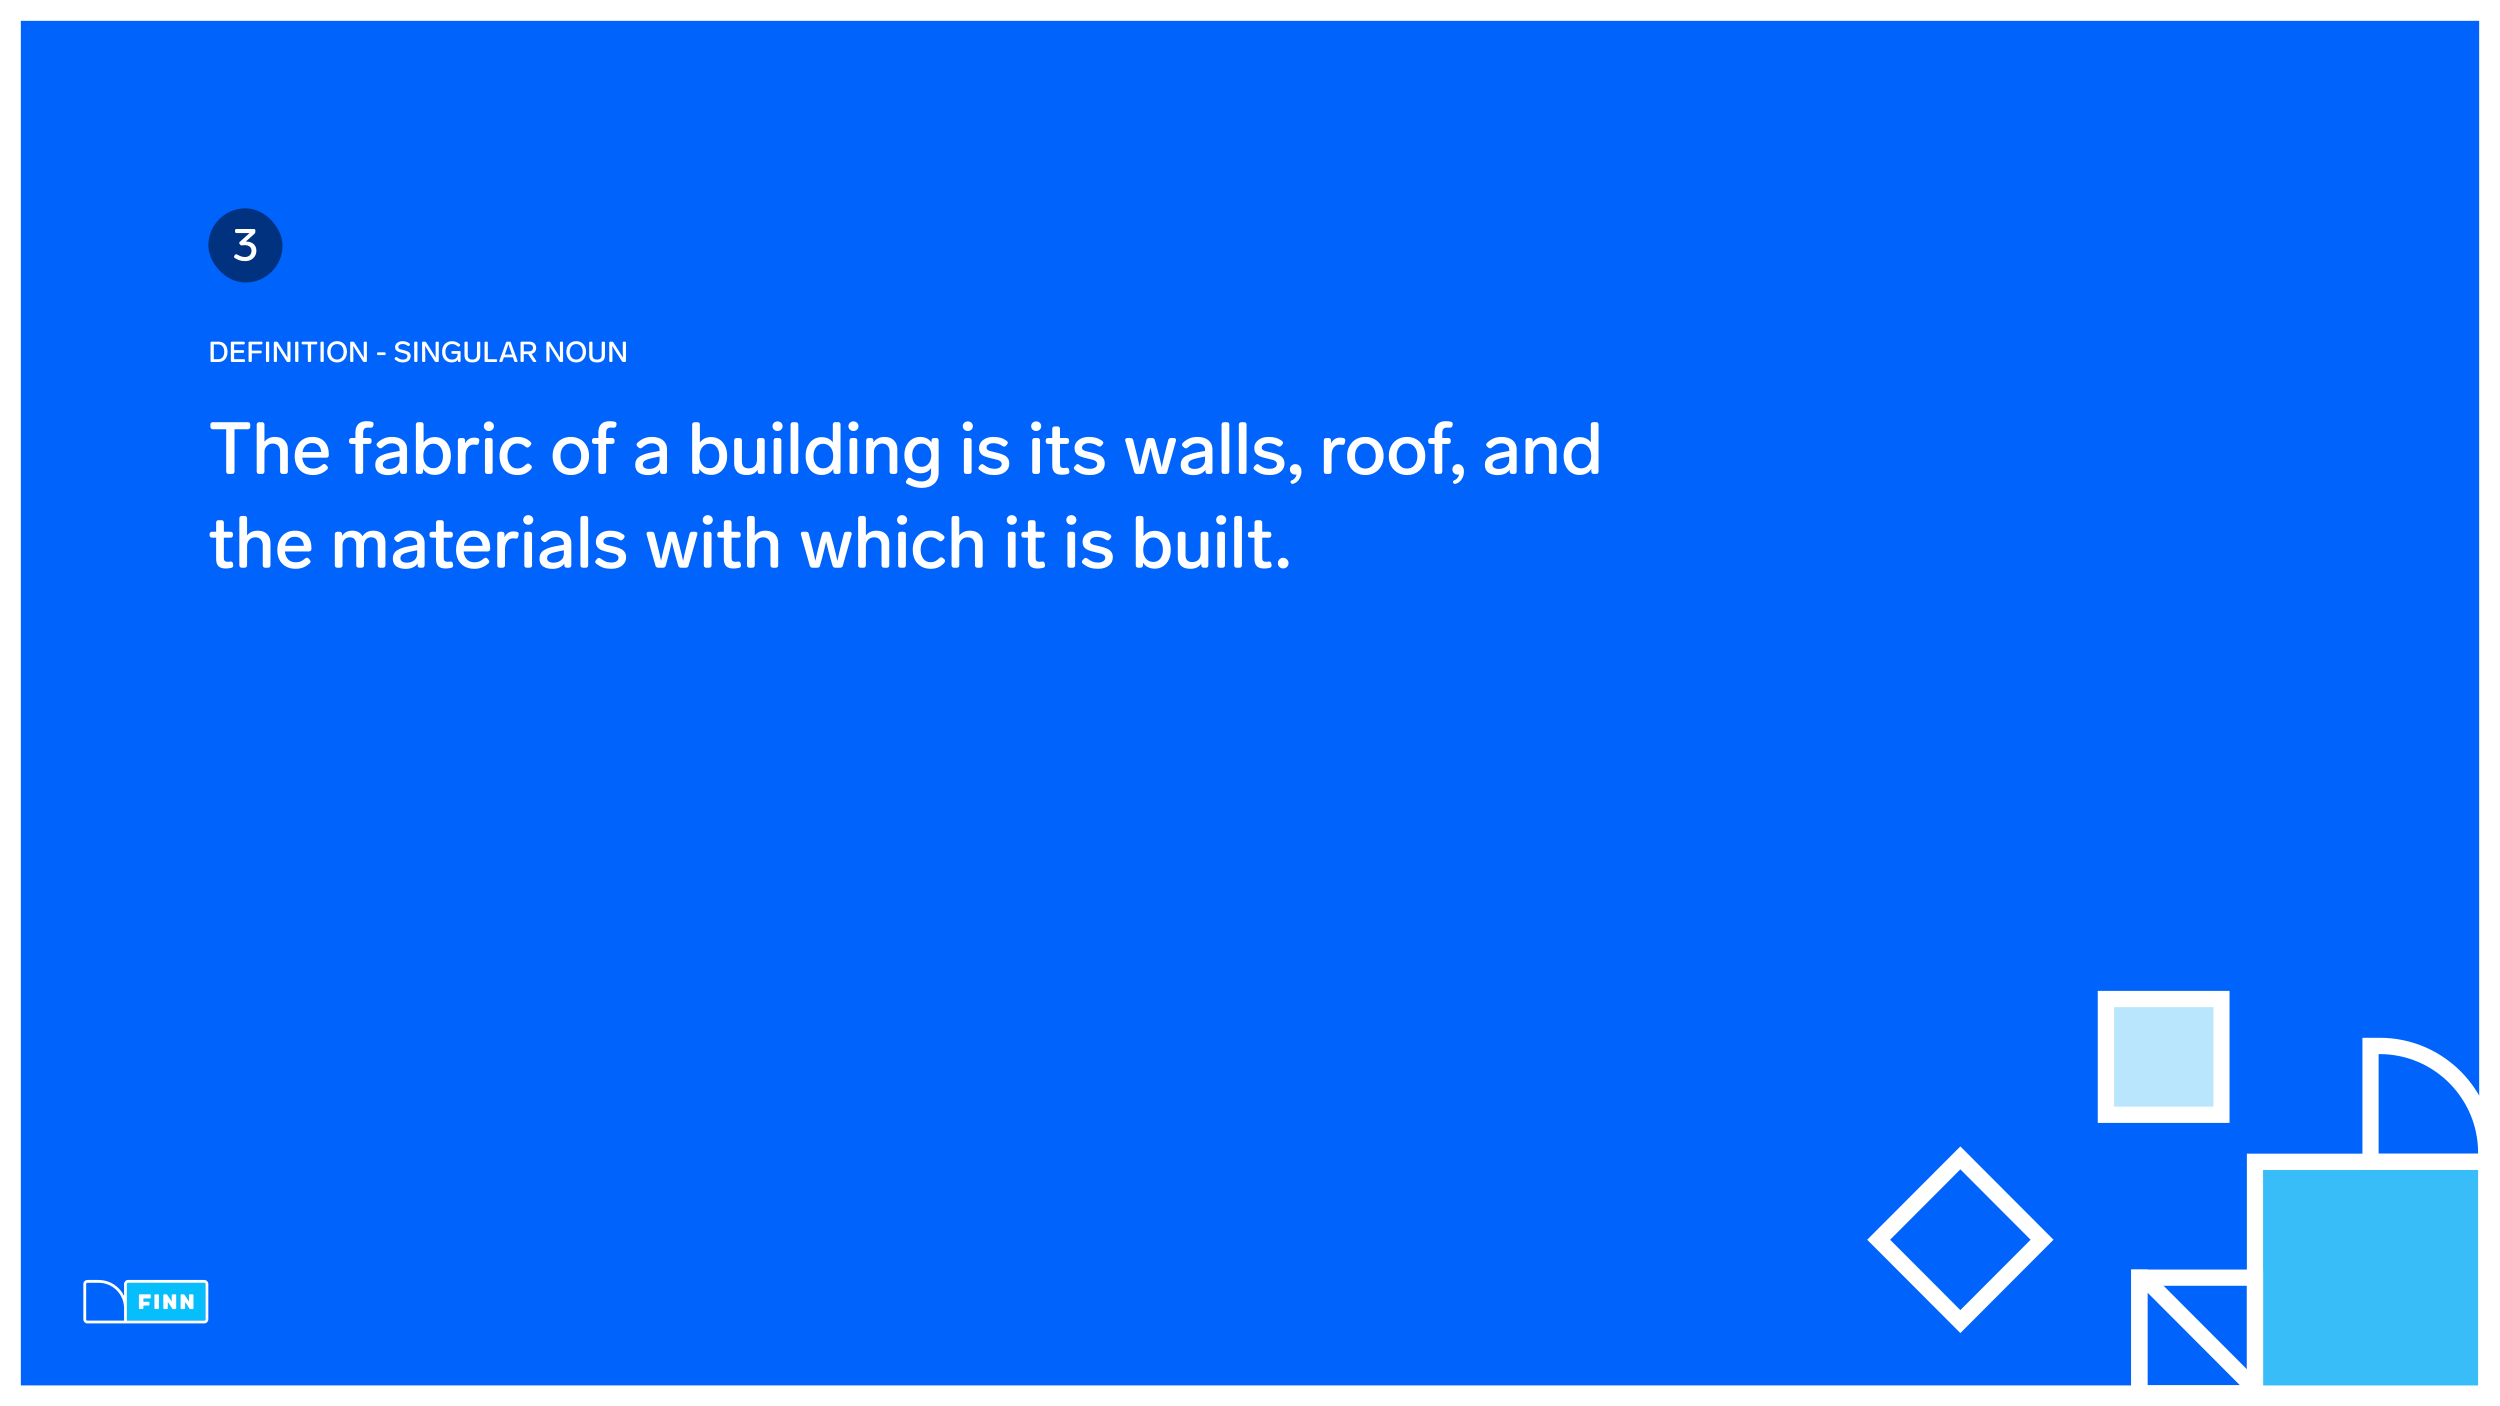 <svg width="1920" height="1080" viewBox="0 0 1920 1080" fill="none" xmlns="http://www.w3.org/2000/svg">
<rect x="0" y="0" width="1920" height="1080" fill="#808080" stroke="none"/>
<g clip-path="url(#clip0_943_16385)">
<rect width="1920" height="1080" fill="white"/>
<rect x="8" y="8" width="1904" height="1064" fill="#0063FB" stroke="white" stroke-width="16"/>
<path fill-rule="evenodd" clip-rule="evenodd" d="M75.742 985.179H67.155C66.619 985.179 66.184 985.614 66.184 986.148V1013.24C66.184 1013.78 66.619 1014.21 67.155 1014.21H95.277V1004.67C95.277 993.924 86.514 985.179 75.742 985.179Z" fill="#0063FB"/>
<path fill-rule="evenodd" clip-rule="evenodd" d="M156.846 985.179H98.431C97.896 985.179 97.46 985.614 97.46 986.148V1014.21H156.846C157.381 1014.21 157.817 1013.78 157.817 1013.24V986.148C157.817 985.614 157.381 985.179 156.846 985.179Z" fill="#06BEFB"/>
<path fill-rule="evenodd" clip-rule="evenodd" d="M66.183 1013.24V986.148C66.183 985.613 66.619 985.179 67.154 985.179H75.741C86.513 985.179 95.277 993.924 95.277 1004.67V1014.21H67.154C66.619 1014.21 66.183 1013.78 66.183 1013.24ZM157.817 1013.24C157.817 1013.78 157.381 1014.21 156.846 1014.21H97.46V986.148C97.46 985.613 97.896 985.179 98.431 985.179H156.846C157.381 985.179 157.817 985.613 157.817 986.148V1013.24ZM156.846 983H98.431C96.692 983 95.277 984.412 95.277 986.148V995.21C91.749 987.988 84.319 983 75.741 983H67.154C65.415 983 64 984.412 64 986.148V1013.24C64 1014.98 65.415 1016.39 67.154 1016.39H156.846C158.585 1016.39 160 1014.98 160 1013.24V986.148C160 984.412 158.585 983 156.846 983Z" fill="white"/>
<path fill-rule="evenodd" clip-rule="evenodd" d="M107.312 994.035H115.178C115.52 994.035 115.797 994.311 115.797 994.652V996.589C115.797 996.93 115.52 997.207 115.178 997.207H110.134V999.762H114.15C114.492 999.762 114.769 1000.04 114.769 1000.38V1002.03C114.769 1002.37 114.492 1002.65 114.15 1002.65H110.134V1004.74C110.134 1005.08 109.857 1005.36 109.515 1005.36H107.312C106.97 1005.36 106.693 1005.08 106.693 1004.74V994.652C106.693 994.311 106.97 994.035 107.312 994.035ZM119.223 994.035H121.427C121.768 994.035 122.045 994.311 122.045 994.652V1004.74C122.045 1005.08 121.768 1005.36 121.427 1005.36H119.223C118.882 1005.36 118.605 1005.08 118.605 1004.74V994.652C118.605 994.311 118.882 994.035 119.223 994.035ZM147.965 994.035H145.762C145.421 994.035 145.143 994.311 145.143 994.652V999.598L141.698 994.404C141.546 994.173 141.287 994.035 141.01 994.035H139.318C138.976 994.035 138.699 994.311 138.699 994.652V1004.74C138.699 1005.08 138.976 1005.36 139.318 1005.36H141.521C141.863 1005.36 142.14 1005.08 142.14 1004.74V999.85L145.509 1004.98C145.662 1005.22 145.921 1005.36 146.2 1005.36H147.965C148.307 1005.36 148.584 1005.08 148.584 1004.74V994.652C148.584 994.311 148.307 994.035 147.965 994.035ZM132.493 994.035H134.696C135.038 994.035 135.315 994.311 135.315 994.652V1004.74C135.315 1005.08 135.038 1005.36 134.696 1005.36H132.93C132.652 1005.36 132.393 1005.22 132.24 1004.98L128.87 999.85V1004.74C128.87 1005.08 128.593 1005.36 128.252 1005.36H126.048C125.707 1005.36 125.43 1005.08 125.43 1004.74V994.652C125.43 994.311 125.707 994.035 126.048 994.035H127.741C128.018 994.035 128.276 994.173 128.429 994.404L131.874 999.598V994.652C131.874 994.311 132.151 994.035 132.493 994.035Z" fill="white"/>
<path d="M162.464 278C162.229 278 162.039 277.934 161.892 277.802C161.76 277.655 161.694 277.465 161.694 277.23V263.15C161.694 262.901 161.76 262.71 161.892 262.578C162.039 262.446 162.229 262.38 162.464 262.38H167.766C169.233 262.38 170.487 262.71 171.528 263.37C172.584 264.03 173.383 264.954 173.926 266.142C174.483 267.315 174.762 268.665 174.762 270.19C174.762 271.715 174.483 273.072 173.926 274.26C173.383 275.433 172.584 276.35 171.528 277.01C170.487 277.67 169.233 278 167.766 278H162.464ZM167.392 275.888C168.888 275.888 170.061 275.397 170.912 274.414C171.777 273.417 172.21 272.009 172.21 270.19C172.21 268.371 171.777 266.971 170.912 265.988C170.061 264.991 168.888 264.492 167.392 264.492H164.202V275.888H167.392ZM178.062 278C177.827 278 177.636 277.934 177.49 277.802C177.358 277.655 177.292 277.465 177.292 277.23V263.15C177.292 262.901 177.358 262.71 177.49 262.578C177.636 262.446 177.827 262.38 178.062 262.38H187.192C187.441 262.38 187.632 262.446 187.764 262.578C187.896 262.71 187.962 262.901 187.962 263.15V263.722C187.962 263.957 187.896 264.147 187.764 264.294C187.632 264.426 187.441 264.492 187.192 264.492H179.8V268.892H186.642C186.891 268.892 187.082 268.958 187.214 269.09C187.346 269.222 187.412 269.413 187.412 269.662V270.234C187.412 270.469 187.346 270.659 187.214 270.806C187.082 270.938 186.891 271.004 186.642 271.004H179.8V275.888H187.412C187.661 275.888 187.852 275.954 187.984 276.086C188.116 276.218 188.182 276.409 188.182 276.658V277.23C188.182 277.465 188.116 277.655 187.984 277.802C187.852 277.934 187.661 278 187.412 278H178.062ZM191.661 278C191.427 278 191.236 277.934 191.089 277.802C190.957 277.655 190.891 277.465 190.891 277.23V263.15C190.891 262.901 190.957 262.71 191.089 262.578C191.236 262.446 191.427 262.38 191.661 262.38H200.791C201.041 262.38 201.231 262.446 201.363 262.578C201.495 262.71 201.561 262.901 201.561 263.15V263.722C201.561 263.957 201.495 264.147 201.363 264.294C201.231 264.426 201.041 264.492 200.791 264.492H193.399V269.266H200.197C200.447 269.266 200.637 269.332 200.769 269.464C200.901 269.596 200.967 269.787 200.967 270.036V270.586C200.967 270.821 200.901 271.011 200.769 271.158C200.637 271.29 200.447 271.356 200.197 271.356H193.399V277.23C193.399 277.465 193.333 277.655 193.201 277.802C193.069 277.934 192.879 278 192.629 278H191.661ZM205.007 278C204.772 278 204.581 277.934 204.435 277.802C204.303 277.655 204.237 277.465 204.237 277.23V263.15C204.237 262.901 204.303 262.71 204.435 262.578C204.581 262.446 204.772 262.38 205.007 262.38H205.975C206.224 262.38 206.415 262.446 206.547 262.578C206.679 262.71 206.745 262.901 206.745 263.15V277.23C206.745 277.465 206.679 277.655 206.547 277.802C206.415 277.934 206.224 278 205.975 278H205.007ZM220.676 263.15C220.676 262.901 220.742 262.71 220.874 262.578C221.02 262.446 221.211 262.38 221.446 262.38H222.348C222.597 262.38 222.788 262.446 222.92 262.578C223.052 262.71 223.118 262.901 223.118 263.15V277.23C223.118 277.465 223.052 277.655 222.92 277.802C222.788 277.934 222.597 278 222.348 278H220.984C220.573 278 220.265 277.831 220.06 277.494L216.056 271.246C214.53 268.87 213.386 266.993 212.624 265.614C212.697 267.183 212.734 269.215 212.734 271.708V277.23C212.734 277.465 212.668 277.655 212.536 277.802C212.404 277.934 212.213 278 211.964 278H211.062C210.827 278 210.636 277.934 210.49 277.802C210.358 277.655 210.292 277.465 210.292 277.23V263.15C210.292 262.901 210.358 262.71 210.49 262.578C210.636 262.446 210.827 262.38 211.062 262.38H212.47C212.88 262.38 213.188 262.549 213.394 262.886L217.53 269.376C218.996 271.664 220.074 273.424 220.764 274.656C220.705 273.087 220.676 271.151 220.676 268.848V263.15ZM227.436 278C227.202 278 227.011 277.934 226.864 277.802C226.732 277.655 226.666 277.465 226.666 277.23V263.15C226.666 262.901 226.732 262.71 226.864 262.578C227.011 262.446 227.202 262.38 227.436 262.38H228.404C228.654 262.38 228.844 262.446 228.976 262.578C229.108 262.71 229.174 262.901 229.174 263.15V277.23C229.174 277.465 229.108 277.655 228.976 277.802C228.844 277.934 228.654 278 228.404 278H227.436ZM237.187 278C236.953 278 236.762 277.934 236.615 277.802C236.483 277.655 236.417 277.465 236.417 277.23V264.514H232.413C232.179 264.514 231.988 264.448 231.841 264.316C231.709 264.169 231.643 263.979 231.643 263.744V263.15C231.643 262.901 231.709 262.71 231.841 262.578C231.988 262.446 232.179 262.38 232.413 262.38H242.907C243.157 262.38 243.347 262.446 243.479 262.578C243.611 262.71 243.677 262.901 243.677 263.15V263.744C243.677 263.979 243.611 264.169 243.479 264.316C243.347 264.448 243.157 264.514 242.907 264.514H238.925V277.23C238.925 277.465 238.859 277.655 238.727 277.802C238.595 277.934 238.405 278 238.155 278H237.187ZM246.901 278C246.667 278 246.476 277.934 246.329 277.802C246.197 277.655 246.131 277.465 246.131 277.23V263.15C246.131 262.901 246.197 262.71 246.329 262.578C246.476 262.446 246.667 262.38 246.901 262.38H247.869C248.119 262.38 248.309 262.446 248.441 262.578C248.573 262.71 248.639 262.901 248.639 263.15V277.23C248.639 277.465 248.573 277.655 248.441 277.802C248.309 277.934 248.119 278 247.869 278H246.901ZM258.896 278.352C257.356 278.352 256.014 278 254.87 277.296C253.726 276.592 252.846 275.624 252.23 274.392C251.629 273.145 251.328 271.745 251.328 270.19C251.328 268.635 251.629 267.242 252.23 266.01C252.846 264.763 253.726 263.788 254.87 263.084C256.014 262.38 257.356 262.028 258.896 262.028C260.422 262.028 261.756 262.38 262.9 263.084C264.044 263.788 264.917 264.763 265.518 266.01C266.134 267.242 266.442 268.635 266.442 270.19C266.442 271.745 266.134 273.145 265.518 274.392C264.917 275.624 264.044 276.592 262.9 277.296C261.756 278 260.422 278.352 258.896 278.352ZM258.896 276.152C259.879 276.152 260.744 275.903 261.492 275.404C262.255 274.905 262.842 274.209 263.252 273.314C263.663 272.405 263.868 271.363 263.868 270.19C263.868 269.017 263.663 267.983 263.252 267.088C262.842 266.179 262.255 265.475 261.492 264.976C260.744 264.477 259.879 264.228 258.896 264.228C257.899 264.228 257.019 264.477 256.256 264.976C255.508 265.475 254.929 266.179 254.518 267.088C254.108 267.983 253.902 269.017 253.902 270.19C253.902 271.363 254.108 272.405 254.518 273.314C254.929 274.209 255.508 274.905 256.256 275.404C257.019 275.903 257.899 276.152 258.896 276.152ZM279.328 263.15C279.328 262.901 279.394 262.71 279.526 262.578C279.673 262.446 279.863 262.38 280.098 262.38H281C281.249 262.38 281.44 262.446 281.572 262.578C281.704 262.71 281.77 262.901 281.77 263.15V277.23C281.77 277.465 281.704 277.655 281.572 277.802C281.44 277.934 281.249 278 281 278H279.636C279.225 278 278.917 277.831 278.712 277.494L274.708 271.246C273.183 268.87 272.039 266.993 271.276 265.614C271.349 267.183 271.386 269.215 271.386 271.708V277.23C271.386 277.465 271.32 277.655 271.188 277.802C271.056 277.934 270.865 278 270.616 278H269.714C269.479 278 269.289 277.934 269.142 277.802C269.01 277.655 268.944 277.465 268.944 277.23V263.15C268.944 262.901 269.01 262.71 269.142 262.578C269.289 262.446 269.479 262.38 269.714 262.38H271.122C271.533 262.38 271.841 262.549 272.046 262.886L276.182 269.376C277.649 271.664 278.727 273.424 279.416 274.656C279.357 273.087 279.328 271.151 279.328 268.848V263.15ZM290.349 272.698C290.114 272.698 289.923 272.632 289.777 272.5C289.645 272.353 289.579 272.163 289.579 271.928V271.378C289.579 271.129 289.645 270.938 289.777 270.806C289.923 270.674 290.114 270.608 290.349 270.608H295.387C295.636 270.608 295.827 270.674 295.959 270.806C296.091 270.938 296.157 271.129 296.157 271.378V271.928C296.157 272.163 296.091 272.353 295.959 272.5C295.827 272.632 295.636 272.698 295.387 272.698H290.349ZM309.464 278.352C308.261 278.352 307.183 278.183 306.23 277.846C305.291 277.494 304.323 276.907 303.326 276.086C303.12 275.925 303.018 275.734 303.018 275.514C303.018 275.323 303.091 275.147 303.238 274.986L303.744 274.392C303.905 274.187 304.088 274.084 304.294 274.084C304.455 274.084 304.638 274.165 304.844 274.326C305.724 275.03 306.508 275.514 307.198 275.778C307.902 276.042 308.672 276.174 309.508 276.174C310.52 276.174 311.341 275.947 311.972 275.492C312.602 275.023 312.918 274.385 312.918 273.578C312.918 273.05 312.756 272.639 312.434 272.346C312.111 272.038 311.693 271.803 311.18 271.642C310.681 271.481 309.867 271.268 308.738 271.004C307.374 270.681 306.31 270.329 305.548 269.948C304.785 269.567 304.235 269.112 303.898 268.584C303.575 268.041 303.414 267.359 303.414 266.538C303.414 265.673 303.663 264.895 304.162 264.206C304.66 263.517 305.342 262.981 306.208 262.6C307.088 262.219 308.07 262.028 309.156 262.028C310.256 262.028 311.224 262.175 312.06 262.468C312.91 262.761 313.761 263.238 314.612 263.898C314.832 264.074 314.942 264.257 314.942 264.448C314.942 264.609 314.868 264.785 314.722 264.976L314.238 265.548C314.062 265.753 313.878 265.856 313.688 265.856C313.512 265.856 313.328 265.783 313.138 265.636C312.434 265.093 311.781 264.719 311.18 264.514C310.578 264.309 309.896 264.206 309.134 264.206C308.166 264.206 307.381 264.419 306.78 264.844C306.178 265.269 305.878 265.805 305.878 266.45C305.878 266.919 306.017 267.293 306.296 267.572C306.574 267.851 306.978 268.078 307.506 268.254C308.034 268.43 308.848 268.643 309.948 268.892C311.282 269.215 312.338 269.559 313.116 269.926C313.893 270.278 314.472 270.733 314.854 271.29C315.235 271.847 315.426 272.559 315.426 273.424C315.426 274.392 315.176 275.25 314.678 275.998C314.179 276.746 313.482 277.325 312.588 277.736C311.693 278.147 310.652 278.352 309.464 278.352ZM318.874 278C318.639 278 318.449 277.934 318.302 277.802C318.17 277.655 318.104 277.465 318.104 277.23V263.15C318.104 262.901 318.17 262.71 318.302 262.578C318.449 262.446 318.639 262.38 318.874 262.38H319.842C320.091 262.38 320.282 262.446 320.414 262.578C320.546 262.71 320.612 262.901 320.612 263.15V277.23C320.612 277.465 320.546 277.655 320.414 277.802C320.282 277.934 320.091 278 319.842 278H318.874ZM334.543 263.15C334.543 262.901 334.609 262.71 334.741 262.578C334.888 262.446 335.078 262.38 335.313 262.38H336.215C336.464 262.38 336.655 262.446 336.787 262.578C336.919 262.71 336.985 262.901 336.985 263.15V277.23C336.985 277.465 336.919 277.655 336.787 277.802C336.655 277.934 336.464 278 336.215 278H334.851C334.44 278 334.132 277.831 333.927 277.494L329.923 271.246C328.398 268.87 327.254 266.993 326.491 265.614C326.564 267.183 326.601 269.215 326.601 271.708V277.23C326.601 277.465 326.535 277.655 326.403 277.802C326.271 277.934 326.08 278 325.831 278H324.929C324.694 278 324.504 277.934 324.357 277.802C324.225 277.655 324.159 277.465 324.159 277.23V263.15C324.159 262.901 324.225 262.71 324.357 262.578C324.504 262.446 324.694 262.38 324.929 262.38H326.337C326.748 262.38 327.056 262.549 327.261 262.886L331.397 269.376C332.864 271.664 333.942 273.424 334.631 274.656C334.572 273.087 334.543 271.151 334.543 268.848V263.15ZM347.442 271.708C347.207 271.708 347.016 271.642 346.87 271.51C346.738 271.363 346.672 271.173 346.672 270.938V270.366C346.672 270.117 346.738 269.926 346.87 269.794C347.016 269.662 347.207 269.596 347.442 269.596H352.964C353.213 269.596 353.404 269.662 353.536 269.794C353.668 269.926 353.734 270.117 353.734 270.366V277.23C353.734 277.465 353.668 277.655 353.536 277.802C353.404 277.934 353.213 278 352.964 278H352.502C352.018 278 351.754 277.758 351.71 277.274L351.622 276.284C350.683 277.648 349.128 278.33 346.958 278.33C345.403 278.33 344.068 277.985 342.954 277.296C341.839 276.607 340.988 275.646 340.402 274.414C339.815 273.182 339.522 271.767 339.522 270.168C339.522 268.613 339.83 267.22 340.446 265.988C341.062 264.756 341.949 263.795 343.108 263.106C344.266 262.402 345.638 262.05 347.222 262.05C348.41 262.05 349.473 262.241 350.412 262.622C351.35 262.989 352.274 263.59 353.184 264.426C353.374 264.602 353.47 264.785 353.47 264.976C353.47 265.167 353.382 265.35 353.206 265.526L352.678 266.054C352.487 266.245 352.304 266.34 352.128 266.34C351.937 266.34 351.754 266.252 351.578 266.076C350.815 265.416 350.104 264.947 349.444 264.668C348.784 264.375 348.036 264.228 347.2 264.228C346.188 264.228 345.293 264.47 344.516 264.954C343.753 265.438 343.152 266.127 342.712 267.022C342.286 267.917 342.074 268.973 342.074 270.19C342.074 271.422 342.279 272.485 342.69 273.38C343.1 274.275 343.68 274.964 344.428 275.448C345.19 275.917 346.085 276.152 347.112 276.152C348.417 276.152 349.458 275.8 350.236 275.096C351.028 274.377 351.424 273.402 351.424 272.17V271.708H347.442ZM362.777 278.352C360.826 278.352 359.33 277.897 358.289 276.988C357.248 276.064 356.727 274.693 356.727 272.874V263.15C356.727 262.901 356.793 262.71 356.925 262.578C357.072 262.446 357.262 262.38 357.497 262.38H358.465C358.714 262.38 358.905 262.446 359.037 262.578C359.169 262.71 359.235 262.901 359.235 263.15V272.764C359.235 273.864 359.528 274.707 360.115 275.294C360.716 275.866 361.604 276.152 362.777 276.152C363.95 276.152 364.83 275.866 365.417 275.294C366.018 274.707 366.319 273.864 366.319 272.764V263.15C366.319 262.901 366.385 262.71 366.517 262.578C366.664 262.446 366.854 262.38 367.089 262.38H368.079C368.328 262.38 368.519 262.446 368.651 262.578C368.783 262.71 368.849 262.901 368.849 263.15V272.874C368.849 274.693 368.328 276.064 367.287 276.988C366.246 277.897 364.742 278.352 362.777 278.352ZM372.903 278C372.669 278 372.478 277.934 372.331 277.802C372.199 277.655 372.133 277.465 372.133 277.23V263.15C372.133 262.901 372.199 262.71 372.331 262.578C372.478 262.446 372.669 262.38 372.903 262.38H373.871C374.121 262.38 374.311 262.446 374.443 262.578C374.575 262.71 374.641 262.901 374.641 263.15V275.866H380.999C381.249 275.866 381.439 275.932 381.571 276.064C381.703 276.196 381.769 276.387 381.769 276.636V277.23C381.769 277.465 381.703 277.655 381.571 277.802C381.439 277.934 381.249 278 380.999 278H372.903ZM395.814 278C395.374 278 395.081 277.795 394.934 277.384L393.9 274.414H386.992L385.958 277.384C385.812 277.795 385.518 278 385.078 278H384.154C383.934 278 383.758 277.956 383.626 277.868C383.509 277.765 383.45 277.626 383.45 277.45C383.45 277.362 383.472 277.252 383.516 277.12L388.62 262.996C388.767 262.585 389.06 262.38 389.5 262.38H391.458C391.898 262.38 392.192 262.585 392.338 262.996L397.442 277.12C397.486 277.252 397.508 277.362 397.508 277.45C397.508 277.626 397.442 277.765 397.31 277.868C397.193 277.956 397.024 278 396.804 278H395.814ZM393.196 272.324L392.514 270.388C392.5 270.359 392.338 269.897 392.03 269.002C391.253 266.802 390.725 265.233 390.446 264.294C390.021 265.643 389.456 267.315 388.752 269.31L388.378 270.41L387.718 272.324H393.196ZM411.752 277.076C411.855 277.237 411.906 277.384 411.906 277.516C411.906 277.663 411.848 277.78 411.73 277.868C411.613 277.956 411.452 278 411.246 278H410.146C409.736 278 409.428 277.831 409.222 277.494L405.592 271.95H402.27V277.23C402.27 277.465 402.204 277.655 402.072 277.802C401.94 277.934 401.75 278 401.5 278H400.532C400.298 278 400.107 277.934 399.96 277.802C399.828 277.655 399.762 277.465 399.762 277.23V263.15C399.762 262.901 399.828 262.71 399.96 262.578C400.107 262.446 400.298 262.38 400.532 262.38H406.692C407.675 262.38 408.555 262.578 409.332 262.974C410.11 263.355 410.711 263.913 411.136 264.646C411.576 265.365 411.796 266.208 411.796 267.176C411.796 268.349 411.474 269.347 410.828 270.168C410.183 270.975 409.318 271.51 408.232 271.774L411.752 277.076ZM402.27 269.86H406.274C407.213 269.86 407.954 269.633 408.496 269.178C409.054 268.709 409.332 268.041 409.332 267.176C409.332 266.296 409.054 265.629 408.496 265.174C407.954 264.705 407.213 264.47 406.274 264.47H402.27V269.86ZM429.998 263.15C429.998 262.901 430.064 262.71 430.196 262.578C430.343 262.446 430.533 262.38 430.768 262.38H431.67C431.919 262.38 432.11 262.446 432.242 262.578C432.374 262.71 432.44 262.901 432.44 263.15V277.23C432.44 277.465 432.374 277.655 432.242 277.802C432.11 277.934 431.919 278 431.67 278H430.306C429.895 278 429.587 277.831 429.382 277.494L425.378 271.246C423.853 268.87 422.709 266.993 421.946 265.614C422.019 267.183 422.056 269.215 422.056 271.708V277.23C422.056 277.465 421.99 277.655 421.858 277.802C421.726 277.934 421.535 278 421.286 278H420.384C420.149 278 419.959 277.934 419.812 277.802C419.68 277.655 419.614 277.465 419.614 277.23V263.15C419.614 262.901 419.68 262.71 419.812 262.578C419.959 262.446 420.149 262.38 420.384 262.38H421.792C422.203 262.38 422.511 262.549 422.716 262.886L426.852 269.376C428.319 271.664 429.397 273.424 430.086 274.656C430.027 273.087 429.998 271.151 429.998 268.848V263.15ZM442.545 278.352C441.005 278.352 439.663 278 438.519 277.296C437.375 276.592 436.495 275.624 435.879 274.392C435.277 273.145 434.977 271.745 434.977 270.19C434.977 268.635 435.277 267.242 435.879 266.01C436.495 264.763 437.375 263.788 438.519 263.084C439.663 262.38 441.005 262.028 442.545 262.028C444.07 262.028 445.405 262.38 446.549 263.084C447.693 263.788 448.565 264.763 449.167 266.01C449.783 267.242 450.091 268.635 450.091 270.19C450.091 271.745 449.783 273.145 449.167 274.392C448.565 275.624 447.693 276.592 446.549 277.296C445.405 278 444.07 278.352 442.545 278.352ZM442.545 276.152C443.527 276.152 444.393 275.903 445.141 275.404C445.903 274.905 446.49 274.209 446.901 273.314C447.311 272.405 447.517 271.363 447.517 270.19C447.517 269.017 447.311 267.983 446.901 267.088C446.49 266.179 445.903 265.475 445.141 264.976C444.393 264.477 443.527 264.228 442.545 264.228C441.547 264.228 440.667 264.477 439.905 264.976C439.157 265.475 438.577 266.179 438.167 267.088C437.756 267.983 437.551 269.017 437.551 270.19C437.551 271.363 437.756 272.405 438.167 273.314C438.577 274.209 439.157 274.905 439.905 275.404C440.667 275.903 441.547 276.152 442.545 276.152ZM458.554 278.352C456.604 278.352 455.108 277.897 454.066 276.988C453.025 276.064 452.504 274.693 452.504 272.874V263.15C452.504 262.901 452.57 262.71 452.702 262.578C452.849 262.446 453.04 262.38 453.274 262.38H454.242C454.492 262.38 454.682 262.446 454.814 262.578C454.946 262.71 455.012 262.901 455.012 263.15V272.764C455.012 273.864 455.306 274.707 455.892 275.294C456.494 275.866 457.381 276.152 458.554 276.152C459.728 276.152 460.608 275.866 461.194 275.294C461.796 274.707 462.096 273.864 462.096 272.764V263.15C462.096 262.901 462.162 262.71 462.294 262.578C462.441 262.446 462.632 262.38 462.866 262.38H463.856C464.106 262.38 464.296 262.446 464.428 262.578C464.56 262.71 464.626 262.901 464.626 263.15V272.874C464.626 274.693 464.106 276.064 463.064 276.988C462.023 277.897 460.52 278.352 458.554 278.352ZM478.295 263.15C478.295 262.901 478.361 262.71 478.493 262.578C478.639 262.446 478.83 262.38 479.065 262.38H479.967C480.216 262.38 480.407 262.446 480.539 262.578C480.671 262.71 480.737 262.901 480.737 263.15V277.23C480.737 277.465 480.671 277.655 480.539 277.802C480.407 277.934 480.216 278 479.967 278H478.603C478.192 278 477.884 277.831 477.679 277.494L473.675 271.246C472.149 268.87 471.005 266.993 470.243 265.614C470.316 267.183 470.353 269.215 470.353 271.708V277.23C470.353 277.465 470.287 277.655 470.155 277.802C470.023 277.934 469.832 278 469.583 278H468.681C468.446 278 468.255 277.934 468.109 277.802C467.977 277.655 467.911 277.465 467.911 277.23V263.15C467.911 262.901 467.977 262.71 468.109 262.578C468.255 262.446 468.446 262.38 468.681 262.38H470.089C470.499 262.38 470.807 262.549 471.013 262.886L475.149 269.376C476.615 271.664 477.693 273.424 478.383 274.656C478.324 273.087 478.295 271.151 478.295 268.848V263.15Z" fill="white"/>
<path d="M175.68 364C175.083 364 174.597 363.832 174.224 363.496C173.888 363.123 173.72 362.637 173.72 362.04V329.672H163.528C162.931 329.672 162.445 329.504 162.072 329.168C161.736 328.795 161.568 328.309 161.568 327.712V326.2C161.568 325.565 161.736 325.08 162.072 324.744C162.445 324.408 162.931 324.24 163.528 324.24H190.24C190.875 324.24 191.36 324.408 191.696 324.744C192.032 325.08 192.2 325.565 192.2 326.2V327.712C192.2 328.309 192.032 328.795 191.696 329.168C191.36 329.504 190.875 329.672 190.24 329.672H180.104V362.04C180.104 362.637 179.936 363.123 179.6 363.496C179.264 363.832 178.779 364 178.144 364H175.68ZM211.214 335.552C214.388 335.552 216.814 336.448 218.494 338.24C220.212 339.995 221.07 342.272 221.07 345.072V362.04C221.07 362.637 220.902 363.123 220.566 363.496C220.23 363.832 219.745 364 219.11 364H217.094C216.497 364 216.012 363.832 215.638 363.496C215.302 363.123 215.134 362.637 215.134 362.04V346.92C215.134 344.904 214.63 343.355 213.622 342.272C212.652 341.189 211.252 340.648 209.422 340.648C207.63 340.648 206.118 341.264 204.886 342.496C203.692 343.728 203.094 345.277 203.094 347.144V362.04C203.094 362.637 202.926 363.123 202.59 363.496C202.254 363.832 201.769 364 201.134 364H199.118C198.521 364 198.036 363.832 197.662 363.496C197.326 363.123 197.158 362.637 197.158 362.04V326.2C197.158 325.565 197.326 325.08 197.662 324.744C198.036 324.408 198.521 324.24 199.118 324.24H201.134C201.769 324.24 202.254 324.408 202.59 324.744C202.926 325.08 203.094 325.565 203.094 326.2V339.248C203.99 338.053 205.129 337.139 206.51 336.504C207.929 335.869 209.497 335.552 211.214 335.552ZM247.661 356.944C248.146 356.533 248.613 356.328 249.061 356.328C249.509 356.328 249.975 356.571 250.461 357.056L251.245 357.896C251.655 358.381 251.861 358.848 251.861 359.296C251.861 359.781 251.618 360.248 251.133 360.696C249.415 362.189 247.698 363.253 245.981 363.888C244.301 364.523 242.434 364.84 240.381 364.84C237.506 364.84 235.005 364.243 232.877 363.048C230.786 361.853 229.162 360.173 228.005 358.008C226.885 355.805 226.325 353.267 226.325 350.392C226.325 347.555 226.866 345.016 227.949 342.776C229.069 340.499 230.637 338.725 232.653 337.456C234.706 336.187 237.095 335.552 239.821 335.552C243.89 335.552 247.026 336.765 249.229 339.192C251.431 341.581 252.533 344.885 252.533 349.104V349.608C252.495 350.205 252.309 350.672 251.973 351.008C251.637 351.344 251.151 351.512 250.517 351.512H232.149C232.373 353.976 233.175 355.992 234.557 357.56C235.975 359.091 237.954 359.856 240.493 359.856C241.874 359.856 243.087 359.651 244.133 359.24C245.178 358.792 246.354 358.027 247.661 356.944ZM239.709 340.256C237.655 340.256 235.994 340.872 234.725 342.104C233.493 343.299 232.69 344.997 232.317 347.2H246.709C246.559 345.035 245.887 343.336 244.693 342.104C243.498 340.872 241.837 340.256 239.709 340.256ZM282.646 328.384C281.339 328.384 280.387 328.701 279.79 329.336C279.193 329.971 278.894 331.053 278.894 332.584V336.392H283.43C284.065 336.392 284.55 336.56 284.886 336.896C285.222 337.232 285.39 337.717 285.39 338.352V338.968C285.39 339.565 285.222 340.051 284.886 340.424C284.55 340.76 284.065 340.928 283.43 340.928H278.894V362.04C278.894 362.637 278.726 363.123 278.39 363.496C278.054 363.832 277.569 364 276.934 364H274.918C274.321 364 273.835 363.832 273.462 363.496C273.126 363.123 272.958 362.637 272.958 362.04V340.928H269.99C269.393 340.928 268.907 340.76 268.534 340.424C268.198 340.051 268.03 339.565 268.03 338.968V338.352C268.03 337.717 268.198 337.232 268.534 336.896C268.907 336.56 269.393 336.392 269.99 336.392H272.958V332.192C272.958 329.317 273.686 327.152 275.142 325.696C276.635 324.203 278.782 323.456 281.582 323.456C282.851 323.456 284.139 323.587 285.446 323.848C286.417 324.109 286.902 324.707 286.902 325.64C286.902 325.901 286.883 326.107 286.846 326.256L286.678 327.04C286.454 328.011 285.726 328.496 284.494 328.496L283.822 328.44C283.561 328.403 283.169 328.384 282.646 328.384ZM300.955 335.552C304.688 335.552 307.563 336.429 309.579 338.184C311.595 339.901 312.603 342.197 312.603 345.072V362.04C312.603 362.637 312.435 363.123 312.099 363.496C311.763 363.832 311.277 364 310.643 364H309.187C308.589 364 308.104 363.832 307.731 363.496C307.395 363.123 307.227 362.637 307.227 362.04V360.808C306.331 362.115 305.099 363.123 303.531 363.832C301.963 364.541 300.133 364.896 298.043 364.896C295.168 364.896 292.797 364.261 290.931 362.992C289.101 361.685 288.187 359.725 288.187 357.112C288.187 354.2 289.269 352.053 291.435 350.672C293.637 349.253 296.68 348.189 300.563 347.48L306.891 346.304V345.296C306.891 343.765 306.349 342.589 305.267 341.768C304.221 340.909 302.821 340.48 301.067 340.48C299.573 340.48 298.267 340.741 297.147 341.264C296.064 341.749 294.888 342.571 293.619 343.728C293.133 344.139 292.667 344.344 292.219 344.344C291.771 344.344 291.304 344.139 290.819 343.728L289.923 342.944C289.437 342.496 289.195 342.011 289.195 341.488C289.195 341.003 289.419 340.536 289.867 340.088C291.472 338.557 293.171 337.419 294.963 336.672C296.755 335.925 298.752 335.552 300.955 335.552ZM298.883 360.136C301.123 360.136 303.008 359.539 304.539 358.344C306.107 357.149 306.891 355.432 306.891 353.192V350.616L302.019 351.624C299.293 352.184 297.277 352.819 295.971 353.528C294.664 354.237 294.011 355.32 294.011 356.776C294.011 357.821 294.44 358.643 295.299 359.24C296.157 359.837 297.352 360.136 298.883 360.136ZM334.057 335.664C336.409 335.664 338.499 336.261 340.329 337.456C342.195 338.651 343.651 340.349 344.697 342.552C345.742 344.755 346.265 347.293 346.265 350.168C346.265 353.08 345.742 355.637 344.697 357.84C343.651 360.043 342.195 361.741 340.329 362.936C338.462 364.131 336.371 364.728 334.057 364.728C329.913 364.728 326.87 363.179 324.929 360.08V362.04C324.929 362.637 324.761 363.123 324.425 363.496C324.089 363.832 323.603 364 322.969 364H321.345C320.747 364 320.262 363.832 319.889 363.496C319.553 363.123 319.385 362.637 319.385 362.04V326.2C319.385 325.565 319.553 325.08 319.889 324.744C320.262 324.408 320.747 324.24 321.345 324.24H323.361C323.995 324.24 324.481 324.408 324.817 324.744C325.153 325.08 325.321 325.565 325.321 326.2V339.864C327.299 337.064 330.211 335.664 334.057 335.664ZM332.825 359.576C335.065 359.576 336.857 358.736 338.201 357.056C339.545 355.339 340.217 353.043 340.217 350.168C340.217 347.331 339.545 345.053 338.201 343.336C336.894 341.619 335.121 340.76 332.881 340.76C330.603 340.76 328.737 341.619 327.281 343.336C325.825 345.016 325.097 347.293 325.097 350.168C325.097 353.117 325.825 355.432 327.281 357.112C328.737 358.755 330.585 359.576 332.825 359.576ZM364.082 336.112C364.904 336.112 365.744 336.205 366.602 336.392C367.61 336.616 368.114 337.213 368.114 338.184C368.114 338.445 368.096 338.632 368.058 338.744L367.778 340.088C367.554 341.133 366.994 341.656 366.098 341.656L365.594 341.6C364.922 341.488 364.325 341.432 363.802 341.432C361.936 341.432 360.424 342.179 359.266 343.672C358.146 345.128 357.586 347.163 357.586 349.776V362.04C357.586 362.637 357.418 363.123 357.082 363.496C356.746 363.832 356.261 364 355.626 364H353.61C353.013 364 352.528 363.832 352.154 363.496C351.818 363.123 351.65 362.637 351.65 362.04V338.352C351.65 337.717 351.818 337.232 352.154 336.896C352.528 336.56 353.013 336.392 353.61 336.392H355.234C355.869 336.392 356.354 336.56 356.69 336.896C357.026 337.232 357.194 337.717 357.194 338.352V340.536C357.866 339.155 358.781 338.072 359.938 337.288C361.096 336.504 362.477 336.112 364.082 336.112ZM375.456 331.016C374.373 331.016 373.458 330.661 372.712 329.952C371.965 329.205 371.592 328.328 371.592 327.32C371.592 326.275 371.965 325.397 372.712 324.688C373.458 323.979 374.373 323.624 375.456 323.624C376.538 323.624 377.453 323.979 378.2 324.688C378.946 325.397 379.32 326.275 379.32 327.32C379.32 328.328 378.946 329.205 378.2 329.952C377.453 330.661 376.538 331.016 375.456 331.016ZM374.392 364C373.794 364 373.309 363.832 372.936 363.496C372.6 363.123 372.432 362.637 372.432 362.04V338.352C372.432 337.717 372.6 337.232 372.936 336.896C373.309 336.56 373.794 336.392 374.392 336.392H376.408C377.042 336.392 377.528 336.56 377.864 336.896C378.2 337.232 378.368 337.717 378.368 338.352V362.04C378.368 362.637 378.2 363.123 377.864 363.496C377.528 363.832 377.042 364 376.408 364H374.392ZM397.381 364.84C394.655 364.84 392.247 364.243 390.157 363.048C388.103 361.853 386.498 360.155 385.341 357.952C384.221 355.712 383.66 353.117 383.66 350.168C383.66 347.219 384.239 344.643 385.397 342.44C386.554 340.237 388.178 338.539 390.269 337.344C392.359 336.149 394.767 335.552 397.493 335.552C399.471 335.552 401.245 335.851 402.813 336.448C404.418 337.008 405.949 337.979 407.405 339.36C407.853 339.808 408.077 340.275 408.077 340.76C408.077 341.208 407.834 341.675 407.349 342.16L406.397 343.112C405.986 343.523 405.538 343.728 405.053 343.728C404.567 343.728 404.063 343.504 403.541 343.056C402.458 342.123 401.431 341.488 400.461 341.152C399.527 340.779 398.519 340.592 397.437 340.592C394.973 340.592 393.069 341.507 391.725 343.336C390.381 345.165 389.709 347.443 389.709 350.168C389.709 352.893 390.381 355.189 391.725 357.056C393.069 358.885 394.973 359.8 397.437 359.8C398.631 359.8 399.733 359.576 400.741 359.128C401.749 358.643 402.831 357.84 403.989 356.72C404.474 356.235 404.978 355.992 405.501 355.992C405.949 355.992 406.378 356.179 406.789 356.552L407.741 357.336C408.226 357.747 408.469 358.213 408.469 358.736C408.469 359.296 408.189 359.893 407.629 360.528C406.098 362.096 404.511 363.216 402.869 363.888C401.263 364.523 399.434 364.84 397.381 364.84ZM438.403 364.84C435.677 364.84 433.251 364.224 431.123 362.992C429.032 361.76 427.389 360.043 426.195 357.84C425 355.6 424.403 353.043 424.403 350.168C424.403 347.293 425 344.755 426.195 342.552C427.389 340.349 429.032 338.632 431.123 337.4C433.251 336.168 435.677 335.552 438.403 335.552C441.091 335.552 443.499 336.168 445.627 337.4C447.755 338.632 449.416 340.368 450.611 342.608C451.805 344.811 452.403 347.331 452.403 350.168C452.403 353.043 451.805 355.6 450.611 357.84C449.416 360.043 447.755 361.76 445.627 362.992C443.499 364.224 441.091 364.84 438.403 364.84ZM438.403 359.856C440.792 359.856 442.715 358.979 444.171 357.224C445.627 355.432 446.355 353.08 446.355 350.168C446.355 347.293 445.627 344.979 444.171 343.224C442.715 341.469 440.792 340.592 438.403 340.592C436.013 340.592 434.091 341.469 432.635 343.224C431.179 344.979 430.451 347.293 430.451 350.168C430.451 353.08 431.179 355.432 432.635 357.224C434.091 358.979 436.013 359.856 438.403 359.856ZM469.24 328.384C467.933 328.384 466.981 328.701 466.384 329.336C465.787 329.971 465.488 331.053 465.488 332.584V336.392H470.024C470.659 336.392 471.144 336.56 471.48 336.896C471.816 337.232 471.984 337.717 471.984 338.352V338.968C471.984 339.565 471.816 340.051 471.48 340.424C471.144 340.76 470.659 340.928 470.024 340.928H465.488V362.04C465.488 362.637 465.32 363.123 464.984 363.496C464.648 363.832 464.163 364 463.528 364H461.512C460.915 364 460.429 363.832 460.056 363.496C459.72 363.123 459.552 362.637 459.552 362.04V340.928H456.584C455.987 340.928 455.501 340.76 455.128 340.424C454.792 340.051 454.624 339.565 454.624 338.968V338.352C454.624 337.717 454.792 337.232 455.128 336.896C455.501 336.56 455.987 336.392 456.584 336.392H459.552V332.192C459.552 329.317 460.28 327.152 461.736 325.696C463.229 324.203 465.376 323.456 468.176 323.456C469.445 323.456 470.733 323.587 472.04 323.848C473.011 324.109 473.496 324.707 473.496 325.64C473.496 325.901 473.477 326.107 473.44 326.256L473.272 327.04C473.048 328.011 472.32 328.496 471.088 328.496L470.416 328.44C470.155 328.403 469.763 328.384 469.24 328.384ZM500.619 335.552C504.352 335.552 507.227 336.429 509.243 338.184C511.259 339.901 512.267 342.197 512.267 345.072V362.04C512.267 362.637 512.099 363.123 511.763 363.496C511.427 363.832 510.941 364 510.307 364H508.851C508.253 364 507.768 363.832 507.395 363.496C507.059 363.123 506.891 362.637 506.891 362.04V360.808C505.995 362.115 504.763 363.123 503.195 363.832C501.627 364.541 499.797 364.896 497.707 364.896C494.832 364.896 492.461 364.261 490.595 362.992C488.765 361.685 487.851 359.725 487.851 357.112C487.851 354.2 488.933 352.053 491.099 350.672C493.301 349.253 496.344 348.189 500.227 347.48L506.555 346.304V345.296C506.555 343.765 506.013 342.589 504.931 341.768C503.885 340.909 502.485 340.48 500.731 340.48C499.237 340.48 497.931 340.741 496.811 341.264C495.728 341.749 494.552 342.571 493.283 343.728C492.797 344.139 492.331 344.344 491.883 344.344C491.435 344.344 490.968 344.139 490.483 343.728L489.587 342.944C489.101 342.496 488.859 342.011 488.859 341.488C488.859 341.003 489.083 340.536 489.531 340.088C491.136 338.557 492.835 337.419 494.627 336.672C496.419 335.925 498.416 335.552 500.619 335.552ZM498.547 360.136C500.787 360.136 502.672 359.539 504.203 358.344C505.771 357.149 506.555 355.432 506.555 353.192V350.616L501.683 351.624C498.957 352.184 496.941 352.819 495.635 353.528C494.328 354.237 493.675 355.32 493.675 356.776C493.675 357.821 494.104 358.643 494.963 359.24C495.821 359.837 497.016 360.136 498.547 360.136ZM546.244 335.664C548.596 335.664 550.687 336.261 552.516 337.456C554.383 338.651 555.839 340.349 556.884 342.552C557.93 344.755 558.452 347.293 558.452 350.168C558.452 353.08 557.93 355.637 556.884 357.84C555.839 360.043 554.383 361.741 552.516 362.936C550.65 364.131 548.559 364.728 546.244 364.728C542.1 364.728 539.058 363.179 537.116 360.08V362.04C537.116 362.637 536.948 363.123 536.612 363.496C536.276 363.832 535.791 364 535.156 364H533.532C532.935 364 532.45 363.832 532.076 363.496C531.74 363.123 531.572 362.637 531.572 362.04V326.2C531.572 325.565 531.74 325.08 532.076 324.744C532.45 324.408 532.935 324.24 533.532 324.24H535.548C536.183 324.24 536.668 324.408 537.004 324.744C537.34 325.08 537.508 325.565 537.508 326.2V339.864C539.487 337.064 542.399 335.664 546.244 335.664ZM545.012 359.576C547.252 359.576 549.044 358.736 550.388 357.056C551.732 355.339 552.404 353.043 552.404 350.168C552.404 347.331 551.732 345.053 550.388 343.336C549.082 341.619 547.308 340.76 545.068 340.76C542.791 340.76 540.924 341.619 539.468 343.336C538.012 345.016 537.284 347.293 537.284 350.168C537.284 353.117 538.012 355.432 539.468 357.112C540.924 358.755 542.772 359.576 545.012 359.576ZM581.366 338.352C581.366 337.717 581.534 337.232 581.87 336.896C582.243 336.56 582.729 336.392 583.326 336.392H585.342C585.977 336.392 586.462 336.56 586.798 336.896C587.134 337.232 587.302 337.717 587.302 338.352V362.04C587.302 362.637 587.134 363.123 586.798 363.496C586.462 363.832 585.977 364 585.342 364H583.83C583.233 364 582.747 363.832 582.374 363.496C582.038 363.123 581.87 362.637 581.87 362.04V360.752C581.123 362.021 580.041 363.029 578.622 363.776C577.203 364.485 575.523 364.84 573.582 364.84C570.297 364.84 567.851 364.037 566.246 362.432C564.641 360.789 563.838 358.624 563.838 355.936V338.352C563.838 337.717 564.006 337.232 564.342 336.896C564.715 336.56 565.201 336.392 565.798 336.392H567.814C568.449 336.392 568.934 336.56 569.27 336.896C569.606 337.232 569.774 337.717 569.774 338.352V354.368C569.774 356.085 570.203 357.411 571.062 358.344C571.958 359.24 573.246 359.688 574.926 359.688C576.867 359.688 578.417 359.128 579.574 358.008C580.769 356.888 581.366 355.264 581.366 353.136V338.352ZM597.159 331.016C596.076 331.016 595.161 330.661 594.415 329.952C593.668 329.205 593.295 328.328 593.295 327.32C593.295 326.275 593.668 325.397 594.415 324.688C595.161 323.979 596.076 323.624 597.159 323.624C598.241 323.624 599.156 323.979 599.903 324.688C600.649 325.397 601.023 326.275 601.023 327.32C601.023 328.328 600.649 329.205 599.903 329.952C599.156 330.661 598.241 331.016 597.159 331.016ZM596.095 364C595.497 364 595.012 363.832 594.639 363.496C594.303 363.123 594.135 362.637 594.135 362.04V338.352C594.135 337.717 594.303 337.232 594.639 336.896C595.012 336.56 595.497 336.392 596.095 336.392H598.111C598.745 336.392 599.231 336.56 599.567 336.896C599.903 337.232 600.071 337.717 600.071 338.352V362.04C600.071 362.637 599.903 363.123 599.567 363.496C599.231 363.832 598.745 364 598.111 364H596.095ZM609.116 364C608.518 364 608.033 363.832 607.66 363.496C607.324 363.123 607.156 362.637 607.156 362.04V326.2C607.156 325.565 607.324 325.08 607.66 324.744C608.033 324.408 608.518 324.24 609.116 324.24H611.132C611.766 324.24 612.252 324.408 612.588 324.744C612.924 325.08 613.092 325.565 613.092 326.2V362.04C613.092 362.637 612.924 363.123 612.588 363.496C612.252 363.832 611.766 364 611.132 364H609.116ZM639.598 326.144C639.598 325.509 639.766 325.024 640.102 324.688C640.475 324.352 640.961 324.184 641.558 324.184H643.574C644.209 324.184 644.694 324.352 645.03 324.688C645.366 325.024 645.534 325.509 645.534 326.144V362.04C645.534 362.637 645.366 363.123 645.03 363.496C644.694 363.832 644.209 364 643.574 364H641.95C641.353 364 640.867 363.832 640.494 363.496C640.158 363.123 639.99 362.637 639.99 362.04V360.08C638.049 363.216 635.006 364.784 630.862 364.784C628.547 364.784 626.457 364.187 624.59 362.992C622.761 361.797 621.323 360.099 620.278 357.896C619.233 355.693 618.71 353.136 618.71 350.224C618.71 347.349 619.233 344.811 620.278 342.608C621.361 340.405 622.835 338.707 624.702 337.512C626.569 336.317 628.659 335.72 630.974 335.72C634.782 335.72 637.657 337.045 639.598 339.696V326.144ZM632.094 359.688C634.371 359.688 636.238 358.848 637.694 357.168C639.15 355.451 639.878 353.136 639.878 350.224C639.878 347.312 639.15 345.016 637.694 343.336C636.238 341.656 634.371 340.816 632.094 340.816C629.891 340.816 628.118 341.675 626.774 343.392C625.43 345.109 624.758 347.387 624.758 350.224C624.758 353.099 625.411 355.395 626.718 357.112C628.062 358.829 629.854 359.688 632.094 359.688ZM655.456 331.016C654.373 331.016 653.458 330.661 652.712 329.952C651.965 329.205 651.592 328.328 651.592 327.32C651.592 326.275 651.965 325.397 652.712 324.688C653.458 323.979 654.373 323.624 655.456 323.624C656.538 323.624 657.453 323.979 658.2 324.688C658.946 325.397 659.32 326.275 659.32 327.32C659.32 328.328 658.946 329.205 658.2 329.952C657.453 330.661 656.538 331.016 655.456 331.016ZM654.392 364C653.794 364 653.309 363.832 652.936 363.496C652.6 363.123 652.432 362.637 652.432 362.04V338.352C652.432 337.717 652.6 337.232 652.936 336.896C653.309 336.56 653.794 336.392 654.392 336.392H656.408C657.042 336.392 657.528 336.56 657.864 336.896C658.2 337.232 658.368 337.717 658.368 338.352V362.04C658.368 362.637 658.2 363.123 657.864 363.496C657.528 363.832 657.042 364 656.408 364H654.392ZM679.285 335.552C682.458 335.552 684.885 336.448 686.565 338.24C688.282 339.995 689.141 342.272 689.141 345.072V362.04C689.141 362.637 688.973 363.123 688.637 363.496C688.301 363.832 687.815 364 687.181 364H685.165C684.567 364 684.082 363.832 683.709 363.496C683.373 363.123 683.205 362.637 683.205 362.04V346.92C683.205 344.904 682.701 343.355 681.693 342.272C680.722 341.189 679.322 340.648 677.493 340.648C675.701 340.648 674.189 341.264 672.957 342.496C671.762 343.728 671.165 345.277 671.165 347.144V362.04C671.165 362.637 670.997 363.123 670.661 363.496C670.325 363.832 669.839 364 669.204 364H667.189C666.591 364 666.106 363.832 665.733 363.496C665.397 363.123 665.229 362.637 665.229 362.04V338.352C665.229 337.717 665.397 337.232 665.733 336.896C666.106 336.56 666.591 336.392 667.189 336.392H668.812C669.447 336.392 669.933 336.56 670.269 336.896C670.605 337.232 670.773 337.717 670.773 338.352V339.808C671.669 338.427 672.845 337.381 674.301 336.672C675.757 335.925 677.418 335.552 679.285 335.552ZM715.395 338.184C715.395 337.624 715.563 337.195 715.899 336.896C716.272 336.56 716.758 336.392 717.355 336.392H718.923C719.558 336.392 720.043 336.56 720.379 336.896C720.715 337.232 720.883 337.717 720.883 338.352V362.992C720.883 366.688 719.688 369.563 717.299 371.616C714.947 373.669 711.811 374.696 707.891 374.696C703.971 374.696 700.275 373.688 696.803 371.672C696.094 371.299 695.739 370.795 695.739 370.16C695.739 369.824 695.888 369.413 696.187 368.928L696.915 367.864C697.326 367.229 697.83 366.912 698.427 366.912C698.838 366.912 699.248 367.043 699.659 367.304C701.152 368.163 702.534 368.779 703.803 369.152C705.072 369.563 706.416 369.768 707.835 369.768C710 369.768 711.736 369.171 713.043 367.976C714.387 366.819 715.059 364.989 715.059 362.488V359.52C713.192 362.171 710.392 363.496 706.659 363.496C704.344 363.496 702.254 362.917 700.387 361.76C698.558 360.565 697.12 358.923 696.075 356.832C695.067 354.704 694.563 352.277 694.563 349.552C694.563 346.827 695.067 344.419 696.075 342.328C697.12 340.2 698.558 338.539 700.387 337.344C702.254 336.149 704.344 335.552 706.659 335.552C710.616 335.552 713.528 337.027 715.395 339.976V338.184ZM707.835 358.512C710 358.512 711.774 357.691 713.155 356.048C714.536 354.368 715.227 352.203 715.227 349.552C715.227 346.939 714.536 344.811 713.155 343.168C711.811 341.488 710.038 340.648 707.835 340.648C705.595 340.648 703.822 341.469 702.515 343.112C701.208 344.755 700.555 346.901 700.555 349.552C700.555 352.24 701.208 354.405 702.515 356.048C703.822 357.691 705.595 358.512 707.835 358.512ZM743.284 331.016C742.201 331.016 741.286 330.661 740.54 329.952C739.793 329.205 739.42 328.328 739.42 327.32C739.42 326.275 739.793 325.397 740.54 324.688C741.286 323.979 742.201 323.624 743.284 323.624C744.366 323.624 745.281 323.979 746.028 324.688C746.774 325.397 747.148 326.275 747.148 327.32C747.148 328.328 746.774 329.205 746.028 329.952C745.281 330.661 744.366 331.016 743.284 331.016ZM742.22 364C741.622 364 741.137 363.832 740.764 363.496C740.428 363.123 740.26 362.637 740.26 362.04V338.352C740.26 337.717 740.428 337.232 740.764 336.896C741.137 336.56 741.622 336.392 742.22 336.392H744.236C744.87 336.392 745.356 336.56 745.692 336.896C746.028 337.232 746.196 337.717 746.196 338.352V362.04C746.196 362.637 746.028 363.123 745.692 363.496C745.356 363.832 744.87 364 744.236 364H742.22ZM763.697 364.84C761.419 364.84 759.385 364.56 757.593 364C755.838 363.403 754.046 362.376 752.217 360.92C751.657 360.509 751.377 360.043 751.377 359.52C751.377 359.109 751.582 358.661 751.993 358.176L752.833 357.224C753.281 356.701 753.766 356.44 754.289 356.44C754.699 356.44 755.147 356.627 755.633 357C757.201 358.157 758.582 358.96 759.777 359.408C760.971 359.819 762.315 360.024 763.809 360.024C765.414 360.024 766.721 359.707 767.729 359.072C768.774 358.4 769.297 357.504 769.297 356.384C769.297 355.525 768.998 354.853 768.401 354.368C767.841 353.845 767.094 353.453 766.161 353.192C765.227 352.893 763.846 352.557 762.017 352.184C759.441 351.624 757.425 351.027 755.969 350.392C754.55 349.72 753.523 348.88 752.889 347.872C752.254 346.864 751.937 345.576 751.937 344.008C751.937 342.403 752.385 340.965 753.281 339.696C754.214 338.427 755.502 337.419 757.145 336.672C758.825 335.925 760.785 335.552 763.025 335.552C765.041 335.552 766.833 335.776 768.401 336.224C770.006 336.672 771.574 337.437 773.105 338.52C773.702 338.968 774.001 339.472 774.001 340.032C774.001 340.405 773.814 340.835 773.441 341.32L772.713 342.216C772.302 342.739 771.798 343 771.201 343C770.753 343 770.323 342.851 769.913 342.552C768.681 341.731 767.542 341.171 766.497 340.872C765.451 340.536 764.275 340.368 762.969 340.368C761.363 340.368 760.075 340.685 759.105 341.32C758.134 341.955 757.649 342.776 757.649 343.784C757.649 344.456 757.873 344.997 758.321 345.408C758.806 345.781 759.478 346.117 760.337 346.416C761.233 346.677 762.633 347.013 764.537 347.424C767.113 347.984 769.147 348.619 770.641 349.328C772.171 350 773.291 350.877 774.001 351.96C774.747 353.005 775.121 354.368 775.121 356.048C775.121 358.661 774.075 360.789 771.985 362.432C769.931 364.037 767.169 364.84 763.697 364.84ZM795.784 331.016C794.701 331.016 793.786 330.661 793.04 329.952C792.293 329.205 791.92 328.328 791.92 327.32C791.92 326.275 792.293 325.397 793.04 324.688C793.786 323.979 794.701 323.624 795.784 323.624C796.866 323.624 797.781 323.979 798.528 324.688C799.274 325.397 799.648 326.275 799.648 327.32C799.648 328.328 799.274 329.205 798.528 329.952C797.781 330.661 796.866 331.016 795.784 331.016ZM794.72 364C794.122 364 793.637 363.832 793.264 363.496C792.928 363.123 792.76 362.637 792.76 362.04V338.352C792.76 337.717 792.928 337.232 793.264 336.896C793.637 336.56 794.122 336.392 794.72 336.392H796.736C797.37 336.392 797.856 336.56 798.192 336.896C798.528 337.232 798.696 337.717 798.696 338.352V362.04C798.696 362.637 798.528 363.123 798.192 363.496C797.856 363.832 797.37 364 796.736 364H794.72ZM818.885 359.296C818.997 359.259 819.165 359.24 819.389 359.24C820.322 359.24 820.882 359.781 821.069 360.864L821.237 361.76C821.274 361.872 821.293 362.059 821.293 362.32C821.293 363.253 820.77 363.851 819.725 364.112C818.231 364.448 816.869 364.616 815.637 364.616C812.986 364.616 811.063 364 809.869 362.768C808.711 361.536 808.133 359.688 808.133 357.224V340.928H805.053C804.455 340.928 803.97 340.76 803.597 340.424C803.261 340.051 803.093 339.565 803.093 338.968V338.352C803.093 337.717 803.261 337.232 803.597 336.896C803.97 336.56 804.455 336.392 805.053 336.392H808.133V329.448C808.133 328.813 808.301 328.328 808.637 327.992C809.01 327.656 809.495 327.488 810.093 327.488H812.109C812.743 327.488 813.229 327.656 813.565 327.992C813.901 328.328 814.069 328.813 814.069 329.448V336.392H819.109C819.743 336.392 820.229 336.56 820.565 336.896C820.901 337.232 821.069 337.717 821.069 338.352V338.968C821.069 339.565 820.901 340.051 820.565 340.424C820.229 340.76 819.743 340.928 819.109 340.928H814.069V356.496C814.069 357.579 814.293 358.344 814.741 358.792C815.226 359.24 815.991 359.464 817.037 359.464C817.485 359.464 818.101 359.408 818.885 359.296ZM837.033 364.84C834.755 364.84 832.721 364.56 830.929 364C829.174 363.403 827.382 362.376 825.553 360.92C824.993 360.509 824.713 360.043 824.713 359.52C824.713 359.109 824.918 358.661 825.329 358.176L826.169 357.224C826.617 356.701 827.102 356.44 827.625 356.44C828.035 356.44 828.483 356.627 828.969 357C830.537 358.157 831.918 358.96 833.113 359.408C834.307 359.819 835.651 360.024 837.145 360.024C838.75 360.024 840.057 359.707 841.065 359.072C842.11 358.4 842.633 357.504 842.633 356.384C842.633 355.525 842.334 354.853 841.737 354.368C841.177 353.845 840.43 353.453 839.497 353.192C838.563 352.893 837.182 352.557 835.353 352.184C832.777 351.624 830.761 351.027 829.305 350.392C827.886 349.72 826.859 348.88 826.225 347.872C825.59 346.864 825.273 345.576 825.273 344.008C825.273 342.403 825.721 340.965 826.617 339.696C827.55 338.427 828.838 337.419 830.481 336.672C832.161 335.925 834.121 335.552 836.361 335.552C838.377 335.552 840.169 335.776 841.737 336.224C843.342 336.672 844.91 337.437 846.441 338.52C847.038 338.968 847.337 339.472 847.337 340.032C847.337 340.405 847.15 340.835 846.777 341.32L846.049 342.216C845.638 342.739 845.134 343 844.537 343C844.089 343 843.659 342.851 843.249 342.552C842.017 341.731 840.878 341.171 839.833 340.872C838.787 340.536 837.611 340.368 836.305 340.368C834.699 340.368 833.411 340.685 832.441 341.32C831.47 341.955 830.985 342.776 830.985 343.784C830.985 344.456 831.209 344.997 831.657 345.408C832.142 345.781 832.814 346.117 833.673 346.416C834.569 346.677 835.969 347.013 837.873 347.424C840.449 347.984 842.483 348.619 843.977 349.328C845.507 350 846.627 350.877 847.337 351.96C848.083 353.005 848.457 354.368 848.457 356.048C848.457 358.661 847.411 360.789 845.321 362.432C843.267 364.037 840.505 364.84 837.033 364.84ZM897.176 338.072C897.437 336.952 898.165 336.392 899.36 336.392H901.432C901.992 336.392 902.421 336.523 902.72 336.784C903.056 337.008 903.224 337.363 903.224 337.848C903.224 337.96 903.186 338.203 903.112 338.576L896.448 362.32C896.186 363.44 895.458 364 894.264 364H890.624C889.504 364 888.776 363.44 888.44 362.32L886.592 355.824C885.77 352.949 884.856 349.347 883.848 345.016L883.568 343.784C882.56 348.339 881.589 352.371 880.656 355.88L878.92 362.32C878.658 363.44 877.93 364 876.736 364H873.152C872.032 364 871.304 363.44 870.968 362.32L864.248 338.576C864.173 338.203 864.136 337.96 864.136 337.848C864.136 337.363 864.285 337.008 864.584 336.784C864.92 336.523 865.368 336.392 865.928 336.392H868.112C869.306 336.392 870.034 336.952 870.296 338.072L872.312 346.024C873.096 348.936 874.01 352.819 875.056 357.672L875.28 358.792C876.362 353.789 877.37 349.533 878.304 346.024L880.432 338.072C880.693 336.952 881.421 336.392 882.616 336.392H884.744C885.938 336.392 886.666 336.952 886.928 338.072L889.112 346.024C890.157 349.907 891.202 354.163 892.248 358.792C893.032 354.797 894.002 350.541 895.16 346.024L897.176 338.072ZM919.525 335.552C923.258 335.552 926.133 336.429 928.149 338.184C930.165 339.901 931.173 342.197 931.173 345.072V362.04C931.173 362.637 931.005 363.123 930.669 363.496C930.333 363.832 929.848 364 929.213 364H927.757C927.16 364 926.674 363.832 926.301 363.496C925.965 363.123 925.797 362.637 925.797 362.04V360.808C924.901 362.115 923.669 363.123 922.101 363.832C920.533 364.541 918.704 364.896 916.613 364.896C913.738 364.896 911.368 364.261 909.501 362.992C907.672 361.685 906.757 359.725 906.757 357.112C906.757 354.2 907.84 352.053 910.005 350.672C912.208 349.253 915.25 348.189 919.133 347.48L925.461 346.304V345.296C925.461 343.765 924.92 342.589 923.837 341.768C922.792 340.909 921.392 340.48 919.637 340.48C918.144 340.48 916.837 340.741 915.717 341.264C914.634 341.749 913.458 342.571 912.189 343.728C911.704 344.139 911.237 344.344 910.789 344.344C910.341 344.344 909.874 344.139 909.389 343.728L908.493 342.944C908.008 342.496 907.765 342.011 907.765 341.488C907.765 341.003 907.989 340.536 908.437 340.088C910.042 338.557 911.741 337.419 913.533 336.672C915.325 335.925 917.322 335.552 919.525 335.552ZM917.453 360.136C919.693 360.136 921.578 359.539 923.109 358.344C924.677 357.149 925.461 355.432 925.461 353.192V350.616L920.589 351.624C917.864 352.184 915.848 352.819 914.541 353.528C913.234 354.237 912.581 355.32 912.581 356.776C912.581 357.821 913.01 358.643 913.869 359.24C914.728 359.837 915.922 360.136 917.453 360.136ZM940.139 364C939.542 364 939.056 363.832 938.683 363.496C938.347 363.123 938.179 362.637 938.179 362.04V326.2C938.179 325.565 938.347 325.08 938.683 324.744C939.056 324.408 939.542 324.24 940.139 324.24H942.155C942.79 324.24 943.275 324.408 943.611 324.744C943.947 325.08 944.115 325.565 944.115 326.2V362.04C944.115 362.637 943.947 363.123 943.611 363.496C943.275 363.832 942.79 364 942.155 364H940.139ZM953.373 364C952.776 364 952.291 363.832 951.917 363.496C951.581 363.123 951.413 362.637 951.413 362.04V326.2C951.413 325.565 951.581 325.08 951.917 324.744C952.291 324.408 952.776 324.24 953.373 324.24H955.389C956.024 324.24 956.509 324.408 956.845 324.744C957.181 325.08 957.349 325.565 957.349 326.2V362.04C957.349 362.637 957.181 363.123 956.845 363.496C956.509 363.832 956.024 364 955.389 364H953.373ZM975.064 364.84C972.786 364.84 970.752 364.56 968.96 364C967.205 363.403 965.413 362.376 963.584 360.92C963.024 360.509 962.744 360.043 962.744 359.52C962.744 359.109 962.949 358.661 963.36 358.176L964.2 357.224C964.648 356.701 965.133 356.44 965.656 356.44C966.066 356.44 966.514 356.627 967 357C968.568 358.157 969.949 358.96 971.144 359.408C972.338 359.819 973.682 360.024 975.176 360.024C976.781 360.024 978.088 359.707 979.096 359.072C980.141 358.4 980.664 357.504 980.664 356.384C980.664 355.525 980.365 354.853 979.768 354.368C979.208 353.845 978.461 353.453 977.528 353.192C976.594 352.893 975.213 352.557 973.384 352.184C970.808 351.624 968.792 351.027 967.336 350.392C965.917 349.72 964.89 348.88 964.256 347.872C963.621 346.864 963.304 345.576 963.304 344.008C963.304 342.403 963.752 340.965 964.648 339.696C965.581 338.427 966.869 337.419 968.512 336.672C970.192 335.925 972.152 335.552 974.392 335.552C976.408 335.552 978.2 335.776 979.768 336.224C981.373 336.672 982.941 337.437 984.472 338.52C985.069 338.968 985.368 339.472 985.368 340.032C985.368 340.405 985.181 340.835 984.808 341.32L984.08 342.216C983.669 342.739 983.165 343 982.568 343C982.12 343 981.69 342.851 981.28 342.552C980.048 341.731 978.909 341.171 977.864 340.872C976.818 340.536 975.642 340.368 974.336 340.368C972.73 340.368 971.442 340.685 970.472 341.32C969.501 341.955 969.016 342.776 969.016 343.784C969.016 344.456 969.24 344.997 969.688 345.408C970.173 345.781 970.845 346.117 971.704 346.416C972.6 346.677 974 347.013 975.904 347.424C978.48 347.984 980.514 348.619 982.008 349.328C983.538 350 984.658 350.877 985.368 351.96C986.114 353.005 986.488 354.368 986.488 356.048C986.488 358.661 985.442 360.789 983.352 362.432C981.298 364.037 978.536 364.84 975.064 364.84ZM994.796 356.44C996.14 356.44 997.26 356.944 998.156 357.952C999.052 358.923 999.5 360.323 999.5 362.152C999.5 364.243 998.94 366.184 997.82 367.976C996.737 369.768 995.206 370.963 993.228 371.56C992.929 371.635 992.724 371.672 992.612 371.672C992.126 371.672 991.753 371.485 991.492 371.112C991.23 370.776 991.1 370.328 991.1 369.768C991.1 369.619 991.193 369.469 991.38 369.32C991.566 369.208 991.772 369.077 991.996 368.928C992.257 368.816 992.5 368.704 992.724 368.592C993.47 368.219 994.124 367.659 994.684 366.912C995.281 366.203 995.654 365.344 995.804 364.336C995.468 364.448 995.132 364.504 994.796 364.504C993.601 364.504 992.612 364.131 991.828 363.384C991.044 362.637 990.652 361.667 990.652 360.472C990.652 359.352 991.062 358.4 991.883 357.616C992.705 356.832 993.676 356.44 994.796 356.44ZM1029.14 336.112C1029.96 336.112 1030.8 336.205 1031.66 336.392C1032.67 336.616 1033.17 337.213 1033.17 338.184C1033.17 338.445 1033.15 338.632 1033.11 338.744L1032.83 340.088C1032.61 341.133 1032.05 341.656 1031.15 341.656L1030.65 341.6C1029.98 341.488 1029.38 341.432 1028.86 341.432C1026.99 341.432 1025.48 342.179 1024.32 343.672C1023.2 345.128 1022.64 347.163 1022.64 349.776V362.04C1022.64 362.637 1022.47 363.123 1022.14 363.496C1021.8 363.832 1021.32 364 1020.68 364H1018.67C1018.07 364 1017.58 363.832 1017.21 363.496C1016.87 363.123 1016.71 362.637 1016.71 362.04V338.352C1016.71 337.717 1016.87 337.232 1017.21 336.896C1017.58 336.56 1018.07 336.392 1018.67 336.392H1020.29C1020.92 336.392 1021.41 336.56 1021.75 336.896C1022.08 337.232 1022.25 337.717 1022.25 338.352V340.536C1022.92 339.155 1023.84 338.072 1024.99 337.288C1026.15 336.504 1027.53 336.112 1029.14 336.112ZM1048.61 364.84C1045.88 364.84 1043.45 364.224 1041.33 362.992C1039.24 361.76 1037.59 360.043 1036.4 357.84C1035.2 355.6 1034.61 353.043 1034.61 350.168C1034.61 347.293 1035.2 344.755 1036.4 342.552C1037.59 340.349 1039.24 338.632 1041.33 337.4C1043.45 336.168 1045.88 335.552 1048.61 335.552C1051.29 335.552 1053.7 336.168 1055.83 337.4C1057.96 338.632 1059.62 340.368 1060.81 342.608C1062.01 344.811 1062.61 347.331 1062.61 350.168C1062.61 353.043 1062.01 355.6 1060.81 357.84C1059.62 360.043 1057.96 361.76 1055.83 362.992C1053.7 364.224 1051.29 364.84 1048.61 364.84ZM1048.61 359.856C1051 359.856 1052.92 358.979 1054.37 357.224C1055.83 355.432 1056.56 353.08 1056.56 350.168C1056.56 347.293 1055.83 344.979 1054.37 343.224C1052.92 341.469 1051 340.592 1048.61 340.592C1046.22 340.592 1044.29 341.469 1042.84 343.224C1041.38 344.979 1040.65 347.293 1040.65 350.168C1040.65 353.08 1041.38 355.432 1042.84 357.224C1044.29 358.979 1046.22 359.856 1048.61 359.856ZM1080.6 364.84C1077.87 364.84 1075.45 364.224 1073.32 362.992C1071.23 361.76 1069.58 360.043 1068.39 357.84C1067.2 355.6 1066.6 353.043 1066.6 350.168C1066.6 347.293 1067.2 344.755 1068.39 342.552C1069.58 340.349 1071.23 338.632 1073.32 337.4C1075.45 336.168 1077.87 335.552 1080.6 335.552C1083.29 335.552 1085.69 336.168 1087.82 337.4C1089.95 338.632 1091.61 340.368 1092.81 342.608C1094 344.811 1094.6 347.331 1094.6 350.168C1094.6 353.043 1094 355.6 1092.81 357.84C1091.61 360.043 1089.95 361.76 1087.82 362.992C1085.69 364.224 1083.29 364.84 1080.6 364.84ZM1080.6 359.856C1082.99 359.856 1084.91 358.979 1086.37 357.224C1087.82 355.432 1088.55 353.08 1088.55 350.168C1088.55 347.293 1087.82 344.979 1086.37 343.224C1084.91 341.469 1082.99 340.592 1080.6 340.592C1078.21 340.592 1076.29 341.469 1074.83 343.224C1073.37 344.979 1072.65 347.293 1072.65 350.168C1072.65 353.08 1073.37 355.432 1074.83 357.224C1076.29 358.979 1078.21 359.856 1080.6 359.856ZM1111.44 328.384C1110.13 328.384 1109.18 328.701 1108.58 329.336C1107.98 329.971 1107.68 331.053 1107.68 332.584V336.392H1112.22C1112.85 336.392 1113.34 336.56 1113.68 336.896C1114.01 337.232 1114.18 337.717 1114.18 338.352V338.968C1114.18 339.565 1114.01 340.051 1113.68 340.424C1113.34 340.76 1112.85 340.928 1112.22 340.928H1107.68V362.04C1107.68 362.637 1107.52 363.123 1107.18 363.496C1106.84 363.832 1106.36 364 1105.72 364H1103.71C1103.11 364 1102.62 363.832 1102.25 363.496C1101.92 363.123 1101.75 362.637 1101.75 362.04V340.928H1098.78C1098.18 340.928 1097.7 340.76 1097.32 340.424C1096.99 340.051 1096.82 339.565 1096.82 338.968V338.352C1096.82 337.717 1096.99 337.232 1097.32 336.896C1097.7 336.56 1098.18 336.392 1098.78 336.392H1101.75V332.192C1101.75 329.317 1102.48 327.152 1103.93 325.696C1105.42 324.203 1107.57 323.456 1110.37 323.456C1111.64 323.456 1112.93 323.587 1114.24 323.848C1115.21 324.109 1115.69 324.707 1115.69 325.64C1115.69 325.901 1115.67 326.107 1115.64 326.256L1115.47 327.04C1115.24 328.011 1114.52 328.496 1113.28 328.496L1112.61 328.44C1112.35 328.403 1111.96 328.384 1111.44 328.384ZM1119.59 356.44C1120.94 356.44 1122.06 356.944 1122.95 357.952C1123.85 358.923 1124.3 360.323 1124.3 362.152C1124.3 364.243 1123.74 366.184 1122.62 367.976C1121.53 369.768 1120 370.963 1118.02 371.56C1117.73 371.635 1117.52 371.672 1117.41 371.672C1116.92 371.672 1116.55 371.485 1116.29 371.112C1116.03 370.776 1115.9 370.328 1115.9 369.768C1115.9 369.619 1115.99 369.469 1116.18 369.32C1116.36 369.208 1116.57 369.077 1116.79 368.928C1117.05 368.816 1117.3 368.704 1117.52 368.592C1118.27 368.219 1118.92 367.659 1119.48 366.912C1120.08 366.203 1120.45 365.344 1120.6 364.336C1120.26 364.448 1119.93 364.504 1119.59 364.504C1118.4 364.504 1117.41 364.131 1116.62 363.384C1115.84 362.637 1115.45 361.667 1115.45 360.472C1115.45 359.352 1115.86 358.4 1116.68 357.616C1117.5 356.832 1118.47 356.44 1119.59 356.44ZM1153.15 335.552C1156.88 335.552 1159.76 336.429 1161.77 338.184C1163.79 339.901 1164.8 342.197 1164.8 345.072V362.04C1164.8 362.637 1164.63 363.123 1164.29 363.496C1163.96 363.832 1163.47 364 1162.84 364H1161.38C1160.78 364 1160.3 363.832 1159.93 363.496C1159.59 363.123 1159.42 362.637 1159.42 362.04V360.808C1158.53 362.115 1157.29 363.123 1155.73 363.832C1154.16 364.541 1152.33 364.896 1150.24 364.896C1147.36 364.896 1144.99 364.261 1143.13 362.992C1141.3 361.685 1140.38 359.725 1140.38 357.112C1140.38 354.2 1141.46 352.053 1143.63 350.672C1145.83 349.253 1148.88 348.189 1152.76 347.48L1159.09 346.304V345.296C1159.09 343.765 1158.54 342.589 1157.46 341.768C1156.42 340.909 1155.02 340.48 1153.26 340.48C1151.77 340.48 1150.46 340.741 1149.34 341.264C1148.26 341.749 1147.08 342.571 1145.81 343.728C1145.33 344.139 1144.86 344.344 1144.41 344.344C1143.97 344.344 1143.5 344.139 1143.01 343.728L1142.12 342.944C1141.63 342.496 1141.39 342.011 1141.39 341.488C1141.39 341.003 1141.61 340.536 1142.06 340.088C1143.67 338.557 1145.37 337.419 1147.16 336.672C1148.95 335.925 1150.95 335.552 1153.15 335.552ZM1151.08 360.136C1153.32 360.136 1155.2 359.539 1156.73 358.344C1158.3 357.149 1159.09 355.432 1159.09 353.192V350.616L1154.21 351.624C1151.49 352.184 1149.47 352.819 1148.17 353.528C1146.86 354.237 1146.21 355.32 1146.21 356.776C1146.21 357.821 1146.64 358.643 1147.49 359.24C1148.35 359.837 1149.55 360.136 1151.08 360.136ZM1185.64 335.552C1188.81 335.552 1191.24 336.448 1192.92 338.24C1194.63 339.995 1195.49 342.272 1195.49 345.072V362.04C1195.49 362.637 1195.32 363.123 1194.99 363.496C1194.65 363.832 1194.17 364 1193.53 364H1191.52C1190.92 364 1190.43 363.832 1190.06 363.496C1189.72 363.123 1189.56 362.637 1189.56 362.04V346.92C1189.56 344.904 1189.05 343.355 1188.04 342.272C1187.07 341.189 1185.67 340.648 1183.84 340.648C1182.05 340.648 1180.54 341.264 1179.31 342.496C1178.11 343.728 1177.52 345.277 1177.52 347.144V362.04C1177.52 362.637 1177.35 363.123 1177.01 363.496C1176.68 363.832 1176.19 364 1175.56 364H1173.54C1172.94 364 1172.46 363.832 1172.08 363.496C1171.75 363.123 1171.58 362.637 1171.58 362.04V338.352C1171.58 337.717 1171.75 337.232 1172.08 336.896C1172.46 336.56 1172.94 336.392 1173.54 336.392H1175.16C1175.8 336.392 1176.28 336.56 1176.62 336.896C1176.96 337.232 1177.12 337.717 1177.12 338.352V339.808C1178.02 338.427 1179.2 337.381 1180.65 336.672C1182.11 335.925 1183.77 335.552 1185.64 335.552ZM1221.75 326.144C1221.75 325.509 1221.91 325.024 1222.25 324.688C1222.62 324.352 1223.11 324.184 1223.71 324.184H1225.72C1226.36 324.184 1226.84 324.352 1227.18 324.688C1227.51 325.024 1227.68 325.509 1227.68 326.144V362.04C1227.68 362.637 1227.51 363.123 1227.18 363.496C1226.84 363.832 1226.36 364 1225.72 364H1224.1C1223.5 364 1223.02 363.832 1222.64 363.496C1222.31 363.123 1222.14 362.637 1222.14 362.04V360.08C1220.2 363.216 1217.15 364.784 1213.01 364.784C1210.7 364.784 1208.61 364.187 1206.74 362.992C1204.91 361.797 1203.47 360.099 1202.43 357.896C1201.38 355.693 1200.86 353.136 1200.86 350.224C1200.86 347.349 1201.38 344.811 1202.43 342.608C1203.51 340.405 1204.98 338.707 1206.85 337.512C1208.72 336.317 1210.81 335.72 1213.12 335.72C1216.93 335.72 1219.81 337.045 1221.75 339.696V326.144ZM1214.24 359.688C1216.52 359.688 1218.39 358.848 1219.84 357.168C1221.3 355.451 1222.03 353.136 1222.03 350.224C1222.03 347.312 1221.3 345.016 1219.84 343.336C1218.39 341.656 1216.52 340.816 1214.24 340.816C1212.04 340.816 1210.27 341.675 1208.92 343.392C1207.58 345.109 1206.91 347.387 1206.91 350.224C1206.91 353.099 1207.56 355.395 1208.87 357.112C1210.21 358.829 1212 359.688 1214.24 359.688ZM176.744 431.296C176.856 431.259 177.024 431.24 177.248 431.24C178.181 431.24 178.741 431.781 178.928 432.864L179.096 433.76C179.133 433.872 179.152 434.059 179.152 434.32C179.152 435.253 178.629 435.851 177.584 436.112C176.091 436.448 174.728 436.616 173.496 436.616C170.845 436.616 168.923 436 167.728 434.768C166.571 433.536 165.992 431.688 165.992 429.224V412.928H162.912C162.315 412.928 161.829 412.76 161.456 412.424C161.12 412.051 160.952 411.565 160.952 410.968V410.352C160.952 409.717 161.12 409.232 161.456 408.896C161.829 408.56 162.315 408.392 162.912 408.392H165.992V401.448C165.992 400.813 166.16 400.328 166.496 399.992C166.869 399.656 167.355 399.488 167.952 399.488H169.968C170.603 399.488 171.088 399.656 171.424 399.992C171.76 400.328 171.928 400.813 171.928 401.448V408.392H176.968C177.603 408.392 178.088 408.56 178.424 408.896C178.76 409.232 178.928 409.717 178.928 410.352V410.968C178.928 411.565 178.76 412.051 178.424 412.424C178.088 412.76 177.603 412.928 176.968 412.928H171.928V428.496C171.928 429.579 172.152 430.344 172.6 430.792C173.085 431.24 173.851 431.464 174.896 431.464C175.344 431.464 175.96 431.408 176.744 431.296ZM197.87 407.552C201.044 407.552 203.47 408.448 205.15 410.24C206.868 411.995 207.726 414.272 207.726 417.072V434.04C207.726 434.637 207.558 435.123 207.222 435.496C206.886 435.832 206.401 436 205.766 436H203.75C203.153 436 202.668 435.832 202.294 435.496C201.958 435.123 201.79 434.637 201.79 434.04V418.92C201.79 416.904 201.286 415.355 200.278 414.272C199.308 413.189 197.908 412.648 196.078 412.648C194.286 412.648 192.774 413.264 191.542 414.496C190.348 415.728 189.75 417.277 189.75 419.144V434.04C189.75 434.637 189.582 435.123 189.246 435.496C188.91 435.832 188.425 436 187.79 436H185.774C185.177 436 184.692 435.832 184.318 435.496C183.982 435.123 183.814 434.637 183.814 434.04V398.2C183.814 397.565 183.982 397.08 184.318 396.744C184.692 396.408 185.177 396.24 185.774 396.24H187.79C188.425 396.24 188.91 396.408 189.246 396.744C189.582 397.08 189.75 397.565 189.75 398.2V411.248C190.646 410.053 191.785 409.139 193.166 408.504C194.585 407.869 196.153 407.552 197.87 407.552ZM234.317 428.944C234.802 428.533 235.269 428.328 235.717 428.328C236.165 428.328 236.631 428.571 237.117 429.056L237.901 429.896C238.311 430.381 238.517 430.848 238.517 431.296C238.517 431.781 238.274 432.248 237.789 432.696C236.071 434.189 234.354 435.253 232.637 435.888C230.957 436.523 229.09 436.84 227.037 436.84C224.162 436.84 221.661 436.243 219.533 435.048C217.442 433.853 215.818 432.173 214.661 430.008C213.541 427.805 212.981 425.267 212.981 422.392C212.981 419.555 213.522 417.016 214.605 414.776C215.725 412.499 217.293 410.725 219.309 409.456C221.362 408.187 223.751 407.552 226.477 407.552C230.546 407.552 233.682 408.765 235.885 411.192C238.087 413.581 239.189 416.885 239.189 421.104V421.608C239.151 422.205 238.965 422.672 238.629 423.008C238.293 423.344 237.807 423.512 237.173 423.512H218.805C219.029 425.976 219.831 427.992 221.213 429.56C222.631 431.091 224.61 431.856 227.149 431.856C228.53 431.856 229.743 431.651 230.789 431.24C231.834 430.792 233.01 430.027 234.317 428.944ZM226.365 412.256C224.311 412.256 222.65 412.872 221.381 414.104C220.149 415.299 219.346 416.997 218.973 419.2H233.365C233.215 417.035 232.543 415.336 231.349 414.104C230.154 412.872 228.493 412.256 226.365 412.256ZM286.774 407.552C289.724 407.552 292.001 408.392 293.606 410.072C295.212 411.715 296.014 413.936 296.014 416.736V434.04C296.014 434.637 295.846 435.123 295.51 435.496C295.174 435.832 294.689 436 294.054 436H292.038C291.441 436 290.956 435.832 290.582 435.496C290.246 435.123 290.078 434.637 290.078 434.04V418.528C290.078 416.699 289.668 415.261 288.846 414.216C288.025 413.171 286.774 412.648 285.094 412.648C283.377 412.648 282.014 413.227 281.006 414.384C280.036 415.541 279.55 417.035 279.55 418.864V434.04C279.55 434.637 279.382 435.123 279.046 435.496C278.71 435.832 278.225 436 277.59 436H275.574C274.977 436 274.492 435.832 274.118 435.496C273.782 435.123 273.614 434.637 273.614 434.04V418.528C273.614 416.699 273.204 415.261 272.382 414.216C271.598 413.171 270.366 412.648 268.686 412.648C267.044 412.648 265.718 413.189 264.71 414.272C263.702 415.355 263.161 416.755 263.086 418.472V434.04C263.086 434.637 262.918 435.123 262.582 435.496C262.246 435.832 261.761 436 261.126 436H259.11C258.513 436 258.028 435.832 257.654 435.496C257.318 435.123 257.15 434.637 257.15 434.04V410.352C257.15 409.717 257.318 409.232 257.654 408.896C258.028 408.56 258.513 408.392 259.11 408.392H260.734C261.369 408.392 261.854 408.56 262.19 408.896C262.526 409.232 262.694 409.717 262.694 410.352V411.584C264.412 408.896 267.062 407.552 270.646 407.552C272.438 407.552 274.006 407.925 275.35 408.672C276.694 409.419 277.721 410.464 278.43 411.808C280.334 408.971 283.116 407.552 286.774 407.552ZM314.462 407.552C318.196 407.552 321.07 408.429 323.086 410.184C325.102 411.901 326.11 414.197 326.11 417.072V434.04C326.11 434.637 325.942 435.123 325.606 435.496C325.27 435.832 324.785 436 324.15 436H322.694C322.097 436 321.612 435.832 321.238 435.496C320.902 435.123 320.734 434.637 320.734 434.04V432.808C319.838 434.115 318.606 435.123 317.038 435.832C315.47 436.541 313.641 436.896 311.55 436.896C308.676 436.896 306.305 436.261 304.438 434.992C302.609 433.685 301.694 431.725 301.694 429.112C301.694 426.2 302.777 424.053 304.942 422.672C307.145 421.253 310.188 420.189 314.07 419.48L320.398 418.304V417.296C320.398 415.765 319.857 414.589 318.774 413.768C317.729 412.909 316.329 412.48 314.574 412.48C313.081 412.48 311.774 412.741 310.654 413.264C309.572 413.749 308.396 414.571 307.126 415.728C306.641 416.139 306.174 416.344 305.726 416.344C305.278 416.344 304.812 416.139 304.326 415.728L303.43 414.944C302.945 414.496 302.702 414.011 302.702 413.488C302.702 413.003 302.926 412.536 303.374 412.088C304.98 410.557 306.678 409.419 308.47 408.672C310.262 407.925 312.26 407.552 314.462 407.552ZM312.39 432.136C314.63 432.136 316.516 431.539 318.046 430.344C319.614 429.149 320.398 427.432 320.398 425.192V422.616L315.526 423.624C312.801 424.184 310.785 424.819 309.478 425.528C308.172 426.237 307.518 427.32 307.518 428.776C307.518 429.821 307.948 430.643 308.806 431.24C309.665 431.837 310.86 432.136 312.39 432.136ZM345.619 431.296C345.731 431.259 345.899 431.24 346.123 431.24C347.056 431.24 347.616 431.781 347.803 432.864L347.971 433.76C348.008 433.872 348.027 434.059 348.027 434.32C348.027 435.253 347.504 435.851 346.459 436.112C344.966 436.448 343.603 436.616 342.371 436.616C339.72 436.616 337.798 436 336.603 434.768C335.446 433.536 334.867 431.688 334.867 429.224V412.928H331.787C331.19 412.928 330.704 412.76 330.331 412.424C329.995 412.051 329.827 411.565 329.827 410.968V410.352C329.827 409.717 329.995 409.232 330.331 408.896C330.704 408.56 331.19 408.392 331.787 408.392H334.867V401.448C334.867 400.813 335.035 400.328 335.371 399.992C335.744 399.656 336.23 399.488 336.827 399.488H338.843C339.478 399.488 339.963 399.656 340.299 399.992C340.635 400.328 340.803 400.813 340.803 401.448V408.392H345.843C346.478 408.392 346.963 408.56 347.299 408.896C347.635 409.232 347.803 409.717 347.803 410.352V410.968C347.803 411.565 347.635 412.051 347.299 412.424C346.963 412.76 346.478 412.928 345.843 412.928H340.803V428.496C340.803 429.579 341.027 430.344 341.475 430.792C341.96 431.24 342.726 431.464 343.771 431.464C344.219 431.464 344.835 431.408 345.619 431.296ZM371.582 428.944C372.068 428.533 372.534 428.328 372.982 428.328C373.43 428.328 373.897 428.571 374.382 429.056L375.166 429.896C375.577 430.381 375.782 430.848 375.782 431.296C375.782 431.781 375.54 432.248 375.054 432.696C373.337 434.189 371.62 435.253 369.902 435.888C368.222 436.523 366.356 436.84 364.302 436.84C361.428 436.84 358.926 436.243 356.798 435.048C354.708 433.853 353.084 432.173 351.926 430.008C350.806 427.805 350.246 425.267 350.246 422.392C350.246 419.555 350.788 417.016 351.87 414.776C352.99 412.499 354.558 410.725 356.574 409.456C358.628 408.187 361.017 407.552 363.742 407.552C367.812 407.552 370.948 408.765 373.15 411.192C375.353 413.581 376.454 416.885 376.454 421.104V421.608C376.417 422.205 376.23 422.672 375.894 423.008C375.558 423.344 375.073 423.512 374.438 423.512H356.07C356.294 425.976 357.097 427.992 358.478 429.56C359.897 431.091 361.876 431.856 364.414 431.856C365.796 431.856 367.009 431.651 368.054 431.24C369.1 430.792 370.276 430.027 371.582 428.944ZM363.63 412.256C361.577 412.256 359.916 412.872 358.646 414.104C357.414 415.299 356.612 416.997 356.238 419.2H370.63C370.481 417.035 369.809 415.336 368.614 414.104C367.42 412.872 365.758 412.256 363.63 412.256ZM394.325 408.112C395.146 408.112 395.986 408.205 396.845 408.392C397.853 408.616 398.357 409.213 398.357 410.184C398.357 410.445 398.338 410.632 398.301 410.744L398.021 412.088C397.797 413.133 397.237 413.656 396.341 413.656L395.837 413.6C395.165 413.488 394.567 413.432 394.045 413.432C392.178 413.432 390.666 414.179 389.509 415.672C388.389 417.128 387.829 419.163 387.829 421.776V434.04C387.829 434.637 387.661 435.123 387.325 435.496C386.989 435.832 386.503 436 385.869 436H383.853C383.255 436 382.77 435.832 382.397 435.496C382.061 435.123 381.893 434.637 381.893 434.04V410.352C381.893 409.717 382.061 409.232 382.397 408.896C382.77 408.56 383.255 408.392 383.853 408.392H385.477C386.111 408.392 386.597 408.56 386.933 408.896C387.269 409.232 387.437 409.717 387.437 410.352V412.536C388.109 411.155 389.023 410.072 390.181 409.288C391.338 408.504 392.719 408.112 394.325 408.112ZM405.698 403.016C404.615 403.016 403.7 402.661 402.954 401.952C402.207 401.205 401.834 400.328 401.834 399.32C401.834 398.275 402.207 397.397 402.954 396.688C403.7 395.979 404.615 395.624 405.698 395.624C406.78 395.624 407.695 395.979 408.442 396.688C409.188 397.397 409.562 398.275 409.562 399.32C409.562 400.328 409.188 401.205 408.442 401.952C407.695 402.661 406.78 403.016 405.698 403.016ZM404.634 436C404.036 436 403.551 435.832 403.178 435.496C402.842 435.123 402.674 434.637 402.674 434.04V410.352C402.674 409.717 402.842 409.232 403.178 408.896C403.551 408.56 404.036 408.392 404.634 408.392H406.65C407.284 408.392 407.77 408.56 408.106 408.896C408.442 409.232 408.61 409.717 408.61 410.352V434.04C408.61 434.637 408.442 435.123 408.106 435.496C407.77 435.832 407.284 436 406.65 436H404.634ZM427.119 407.552C430.852 407.552 433.727 408.429 435.743 410.184C437.759 411.901 438.767 414.197 438.767 417.072V434.04C438.767 434.637 438.599 435.123 438.263 435.496C437.927 435.832 437.441 436 436.807 436H435.351C434.753 436 434.268 435.832 433.895 435.496C433.559 435.123 433.391 434.637 433.391 434.04V432.808C432.495 434.115 431.263 435.123 429.695 435.832C428.127 436.541 426.297 436.896 424.207 436.896C421.332 436.896 418.961 436.261 417.095 434.992C415.265 433.685 414.351 431.725 414.351 429.112C414.351 426.2 415.433 424.053 417.599 422.672C419.801 421.253 422.844 420.189 426.727 419.48L433.055 418.304V417.296C433.055 415.765 432.513 414.589 431.431 413.768C430.385 412.909 428.985 412.48 427.231 412.48C425.737 412.48 424.431 412.741 423.311 413.264C422.228 413.749 421.052 414.571 419.783 415.728C419.297 416.139 418.831 416.344 418.383 416.344C417.935 416.344 417.468 416.139 416.983 415.728L416.087 414.944C415.601 414.496 415.359 414.011 415.359 413.488C415.359 413.003 415.583 412.536 416.031 412.088C417.636 410.557 419.335 409.419 421.127 408.672C422.919 407.925 424.916 407.552 427.119 407.552ZM425.047 432.136C427.287 432.136 429.172 431.539 430.703 430.344C432.271 429.149 433.055 427.432 433.055 425.192V422.616L428.183 423.624C425.457 424.184 423.441 424.819 422.135 425.528C420.828 426.237 420.175 427.32 420.175 428.776C420.175 429.821 420.604 430.643 421.463 431.24C422.321 431.837 423.516 432.136 425.047 432.136ZM447.733 436C447.135 436 446.65 435.832 446.277 435.496C445.941 435.123 445.773 434.637 445.773 434.04V398.2C445.773 397.565 445.941 397.08 446.277 396.744C446.65 396.408 447.135 396.24 447.733 396.24H449.749C450.383 396.24 450.869 396.408 451.205 396.744C451.541 397.08 451.709 397.565 451.709 398.2V434.04C451.709 434.637 451.541 435.123 451.205 435.496C450.869 435.832 450.383 436 449.749 436H447.733ZM469.423 436.84C467.146 436.84 465.111 436.56 463.319 436C461.565 435.403 459.773 434.376 457.943 432.92C457.383 432.509 457.103 432.043 457.103 431.52C457.103 431.109 457.309 430.661 457.719 430.176L458.559 429.224C459.007 428.701 459.493 428.44 460.015 428.44C460.426 428.44 460.874 428.627 461.359 429C462.927 430.157 464.309 430.96 465.503 431.408C466.698 431.819 468.042 432.024 469.535 432.024C471.141 432.024 472.447 431.707 473.455 431.072C474.501 430.4 475.023 429.504 475.023 428.384C475.023 427.525 474.725 426.853 474.127 426.368C473.567 425.845 472.821 425.453 471.887 425.192C470.954 424.893 469.573 424.557 467.743 424.184C465.167 423.624 463.151 423.027 461.695 422.392C460.277 421.72 459.25 420.88 458.615 419.872C457.981 418.864 457.663 417.576 457.663 416.008C457.663 414.403 458.111 412.965 459.007 411.696C459.941 410.427 461.229 409.419 462.871 408.672C464.551 407.925 466.511 407.552 468.751 407.552C470.767 407.552 472.559 407.776 474.127 408.224C475.733 408.672 477.301 409.437 478.831 410.52C479.429 410.968 479.727 411.472 479.727 412.032C479.727 412.405 479.541 412.835 479.167 413.32L478.439 414.216C478.029 414.739 477.525 415 476.927 415C476.479 415 476.05 414.851 475.639 414.552C474.407 413.731 473.269 413.171 472.223 412.872C471.178 412.536 470.002 412.368 468.695 412.368C467.09 412.368 465.802 412.685 464.831 413.32C463.861 413.955 463.375 414.776 463.375 415.784C463.375 416.456 463.599 416.997 464.047 417.408C464.533 417.781 465.205 418.117 466.063 418.416C466.959 418.677 468.359 419.013 470.263 419.424C472.839 419.984 474.874 420.619 476.367 421.328C477.898 422 479.018 422.877 479.727 423.96C480.474 425.005 480.847 426.368 480.847 428.048C480.847 430.661 479.802 432.789 477.711 434.432C475.658 436.037 472.895 436.84 469.423 436.84ZM529.566 410.072C529.828 408.952 530.556 408.392 531.75 408.392H533.822C534.382 408.392 534.812 408.523 535.11 408.784C535.446 409.008 535.614 409.363 535.614 409.848C535.614 409.96 535.577 410.203 535.502 410.576L528.838 434.32C528.577 435.44 527.849 436 526.654 436H523.014C521.894 436 521.166 435.44 520.83 434.32L518.982 427.824C518.161 424.949 517.246 421.347 516.238 417.016L515.958 415.784C514.95 420.339 513.98 424.371 513.046 427.88L511.31 434.32C511.049 435.44 510.321 436 509.126 436H505.542C504.422 436 503.694 435.44 503.358 434.32L496.638 410.576C496.564 410.203 496.526 409.96 496.526 409.848C496.526 409.363 496.676 409.008 496.974 408.784C497.31 408.523 497.758 408.392 498.318 408.392H500.502C501.697 408.392 502.425 408.952 502.686 410.072L504.702 418.024C505.486 420.936 506.401 424.819 507.446 429.672L507.67 430.792C508.753 425.789 509.761 421.533 510.694 418.024L512.822 410.072C513.084 408.952 513.812 408.392 515.006 408.392H517.134C518.329 408.392 519.057 408.952 519.318 410.072L521.502 418.024C522.548 421.907 523.593 426.163 524.638 430.792C525.422 426.797 526.393 422.541 527.55 418.024L529.566 410.072ZM543.565 403.016C542.482 403.016 541.568 402.661 540.821 401.952C540.074 401.205 539.701 400.328 539.701 399.32C539.701 398.275 540.074 397.397 540.821 396.688C541.568 395.979 542.482 395.624 543.565 395.624C544.648 395.624 545.562 395.979 546.309 396.688C547.056 397.397 547.429 398.275 547.429 399.32C547.429 400.328 547.056 401.205 546.309 401.952C545.562 402.661 544.648 403.016 543.565 403.016ZM542.501 436C541.904 436 541.418 435.832 541.045 435.496C540.709 435.123 540.541 434.637 540.541 434.04V410.352C540.541 409.717 540.709 409.232 541.045 408.896C541.418 408.56 541.904 408.392 542.501 408.392H544.517C545.152 408.392 545.637 408.56 545.973 408.896C546.309 409.232 546.477 409.717 546.477 410.352V434.04C546.477 434.637 546.309 435.123 545.973 435.496C545.637 435.832 545.152 436 544.517 436H542.501ZM566.666 431.296C566.778 431.259 566.946 431.24 567.17 431.24C568.103 431.24 568.663 431.781 568.85 432.864L569.018 433.76C569.055 433.872 569.074 434.059 569.074 434.32C569.074 435.253 568.551 435.851 567.506 436.112C566.013 436.448 564.65 436.616 563.418 436.616C560.767 436.616 558.845 436 557.65 434.768C556.493 433.536 555.914 431.688 555.914 429.224V412.928H552.834C552.237 412.928 551.751 412.76 551.378 412.424C551.042 412.051 550.874 411.565 550.874 410.968V410.352C550.874 409.717 551.042 409.232 551.378 408.896C551.751 408.56 552.237 408.392 552.834 408.392H555.914V401.448C555.914 400.813 556.082 400.328 556.418 399.992C556.791 399.656 557.277 399.488 557.874 399.488H559.89C560.525 399.488 561.01 399.656 561.346 399.992C561.682 400.328 561.85 400.813 561.85 401.448V408.392H566.89C567.525 408.392 568.01 408.56 568.346 408.896C568.682 409.232 568.85 409.717 568.85 410.352V410.968C568.85 411.565 568.682 412.051 568.346 412.424C568.01 412.76 567.525 412.928 566.89 412.928H561.85V428.496C561.85 429.579 562.074 430.344 562.522 430.792C563.007 431.24 563.773 431.464 564.818 431.464C565.266 431.464 565.882 431.408 566.666 431.296ZM587.792 407.552C590.966 407.552 593.392 408.448 595.072 410.24C596.79 411.995 597.648 414.272 597.648 417.072V434.04C597.648 434.637 597.48 435.123 597.144 435.496C596.808 435.832 596.323 436 595.688 436H593.672C593.075 436 592.59 435.832 592.216 435.496C591.88 435.123 591.712 434.637 591.712 434.04V418.92C591.712 416.904 591.208 415.355 590.2 414.272C589.23 413.189 587.83 412.648 586 412.648C584.208 412.648 582.696 413.264 581.464 414.496C580.27 415.728 579.672 417.277 579.672 419.144V434.04C579.672 434.637 579.504 435.123 579.168 435.496C578.832 435.832 578.347 436 577.712 436H575.696C575.099 436 574.614 435.832 574.24 435.496C573.904 435.123 573.736 434.637 573.736 434.04V398.2C573.736 397.565 573.904 397.08 574.24 396.744C574.614 396.408 575.099 396.24 575.696 396.24H577.712C578.347 396.24 578.832 396.408 579.168 396.744C579.504 397.08 579.672 397.565 579.672 398.2V411.248C580.568 410.053 581.707 409.139 583.088 408.504C584.507 407.869 586.075 407.552 587.792 407.552ZM648.074 410.072C648.335 408.952 649.063 408.392 650.258 408.392H652.33C652.89 408.392 653.319 408.523 653.618 408.784C653.954 409.008 654.122 409.363 654.122 409.848C654.122 409.96 654.085 410.203 654.01 410.576L647.346 434.32C647.085 435.44 646.357 436 645.162 436H641.522C640.402 436 639.674 435.44 639.338 434.32L637.49 427.824C636.669 424.949 635.754 421.347 634.746 417.016L634.466 415.784C633.458 420.339 632.487 424.371 631.554 427.88L629.818 434.32C629.557 435.44 628.829 436 627.634 436H624.05C622.93 436 622.202 435.44 621.866 434.32L615.146 410.576C615.071 410.203 615.034 409.96 615.034 409.848C615.034 409.363 615.183 409.008 615.482 408.784C615.818 408.523 616.266 408.392 616.826 408.392H619.01C620.205 408.392 620.933 408.952 621.194 410.072L623.21 418.024C623.994 420.936 624.909 424.819 625.954 429.672L626.178 430.792C627.261 425.789 628.269 421.533 629.202 418.024L631.33 410.072C631.591 408.952 632.319 408.392 633.514 408.392H635.642C636.837 408.392 637.565 408.952 637.826 410.072L640.01 418.024C641.055 421.907 642.101 426.163 643.146 430.792C643.93 426.797 644.901 422.541 646.058 418.024L648.074 410.072ZM673.105 407.552C676.278 407.552 678.705 408.448 680.385 410.24C682.102 411.995 682.961 414.272 682.961 417.072V434.04C682.961 434.637 682.793 435.123 682.457 435.496C682.121 435.832 681.635 436 681.001 436H678.985C678.387 436 677.902 435.832 677.529 435.496C677.193 435.123 677.025 434.637 677.025 434.04V418.92C677.025 416.904 676.521 415.355 675.513 414.272C674.542 413.189 673.142 412.648 671.313 412.648C669.521 412.648 668.009 413.264 666.777 414.496C665.582 415.728 664.985 417.277 664.985 419.144V434.04C664.985 434.637 664.817 435.123 664.481 435.496C664.145 435.832 663.659 436 663.025 436H661.009C660.411 436 659.926 435.832 659.553 435.496C659.217 435.123 659.049 434.637 659.049 434.04V398.2C659.049 397.565 659.217 397.08 659.553 396.744C659.926 396.408 660.411 396.24 661.009 396.24H663.025C663.659 396.24 664.145 396.408 664.481 396.744C664.817 397.08 664.985 397.565 664.985 398.2V411.248C665.881 410.053 667.019 409.139 668.401 408.504C669.819 407.869 671.387 407.552 673.105 407.552ZM692.807 403.016C691.725 403.016 690.81 402.661 690.063 401.952C689.317 401.205 688.943 400.328 688.943 399.32C688.943 398.275 689.317 397.397 690.063 396.688C690.81 395.979 691.725 395.624 692.807 395.624C693.89 395.624 694.805 395.979 695.551 396.688C696.298 397.397 696.671 398.275 696.671 399.32C696.671 400.328 696.298 401.205 695.551 401.952C694.805 402.661 693.89 403.016 692.807 403.016ZM691.743 436C691.146 436 690.661 435.832 690.287 435.496C689.951 435.123 689.783 434.637 689.783 434.04V410.352C689.783 409.717 689.951 409.232 690.287 408.896C690.661 408.56 691.146 408.392 691.743 408.392H693.759C694.394 408.392 694.879 408.56 695.215 408.896C695.551 409.232 695.719 409.717 695.719 410.352V434.04C695.719 434.637 695.551 435.123 695.215 435.496C694.879 435.832 694.394 436 693.759 436H691.743ZM714.732 436.84C712.007 436.84 709.599 436.243 707.508 435.048C705.455 433.853 703.849 432.155 702.692 429.952C701.572 427.712 701.012 425.117 701.012 422.168C701.012 419.219 701.591 416.643 702.748 414.44C703.905 412.237 705.529 410.539 707.62 409.344C709.711 408.149 712.119 407.552 714.844 407.552C716.823 407.552 718.596 407.851 720.164 408.448C721.769 409.008 723.3 409.979 724.756 411.36C725.204 411.808 725.428 412.275 725.428 412.76C725.428 413.208 725.185 413.675 724.7 414.16L723.748 415.112C723.337 415.523 722.889 415.728 722.404 415.728C721.919 415.728 721.415 415.504 720.892 415.056C719.809 414.123 718.783 413.488 717.812 413.152C716.879 412.779 715.871 412.592 714.788 412.592C712.324 412.592 710.42 413.507 709.076 415.336C707.732 417.165 707.06 419.443 707.06 422.168C707.06 424.893 707.732 427.189 709.076 429.056C710.42 430.885 712.324 431.8 714.788 431.8C715.983 431.8 717.084 431.576 718.092 431.128C719.1 430.643 720.183 429.84 721.34 428.72C721.825 428.235 722.329 427.992 722.852 427.992C723.3 427.992 723.729 428.179 724.14 428.552L725.092 429.336C725.577 429.747 725.82 430.213 725.82 430.736C725.82 431.296 725.54 431.893 724.98 432.528C723.449 434.096 721.863 435.216 720.22 435.888C718.615 436.523 716.785 436.84 714.732 436.84ZM744.855 407.552C748.028 407.552 750.455 408.448 752.135 410.24C753.852 411.995 754.711 414.272 754.711 417.072V434.04C754.711 434.637 754.543 435.123 754.207 435.496C753.871 435.832 753.385 436 752.751 436H750.735C750.137 436 749.652 435.832 749.279 435.496C748.943 435.123 748.775 434.637 748.775 434.04V418.92C748.775 416.904 748.271 415.355 747.263 414.272C746.292 413.189 744.892 412.648 743.063 412.648C741.271 412.648 739.759 413.264 738.527 414.496C737.332 415.728 736.735 417.277 736.735 419.144V434.04C736.735 434.637 736.567 435.123 736.231 435.496C735.895 435.832 735.409 436 734.775 436H732.759C732.161 436 731.676 435.832 731.303 435.496C730.967 435.123 730.799 434.637 730.799 434.04V398.2C730.799 397.565 730.967 397.08 731.303 396.744C731.676 396.408 732.161 396.24 732.759 396.24H734.775C735.409 396.24 735.895 396.408 736.231 396.744C736.567 397.08 736.735 397.565 736.735 398.2V411.248C737.631 410.053 738.769 409.139 740.151 408.504C741.569 407.869 743.137 407.552 744.855 407.552ZM777.081 403.016C775.998 403.016 775.083 402.661 774.337 401.952C773.59 401.205 773.217 400.328 773.217 399.32C773.217 398.275 773.59 397.397 774.337 396.688C775.083 395.979 775.998 395.624 777.081 395.624C778.163 395.624 779.078 395.979 779.825 396.688C780.571 397.397 780.945 398.275 780.945 399.32C780.945 400.328 780.571 401.205 779.825 401.952C779.078 402.661 778.163 403.016 777.081 403.016ZM776.017 436C775.419 436 774.934 435.832 774.561 435.496C774.225 435.123 774.057 434.637 774.057 434.04V410.352C774.057 409.717 774.225 409.232 774.561 408.896C774.934 408.56 775.419 408.392 776.017 408.392H778.033C778.667 408.392 779.153 408.56 779.489 408.896C779.825 409.232 779.993 409.717 779.993 410.352V434.04C779.993 434.637 779.825 435.123 779.489 435.496C779.153 435.832 778.667 436 778.033 436H776.017ZM800.182 431.296C800.294 431.259 800.462 431.24 800.686 431.24C801.619 431.24 802.179 431.781 802.366 432.864L802.534 433.76C802.571 433.872 802.59 434.059 802.59 434.32C802.59 435.253 802.067 435.851 801.022 436.112C799.528 436.448 798.166 436.616 796.934 436.616C794.283 436.616 792.36 436 791.166 434.768C790.008 433.536 789.43 431.688 789.43 429.224V412.928H786.35C785.752 412.928 785.267 412.76 784.894 412.424C784.558 412.051 784.39 411.565 784.39 410.968V410.352C784.39 409.717 784.558 409.232 784.894 408.896C785.267 408.56 785.752 408.392 786.35 408.392H789.43V401.448C789.43 400.813 789.598 400.328 789.934 399.992C790.307 399.656 790.792 399.488 791.39 399.488H793.406C794.04 399.488 794.526 399.656 794.862 399.992C795.198 400.328 795.366 400.813 795.366 401.448V408.392H800.406C801.04 408.392 801.526 408.56 801.862 408.896C802.198 409.232 802.366 409.717 802.366 410.352V410.968C802.366 411.565 802.198 412.051 801.862 412.424C801.526 412.76 801.04 412.928 800.406 412.928H795.366V428.496C795.366 429.579 795.59 430.344 796.038 430.792C796.523 431.24 797.288 431.464 798.334 431.464C798.782 431.464 799.398 431.408 800.182 431.296ZM822.799 403.016C821.717 403.016 820.802 402.661 820.055 401.952C819.309 401.205 818.935 400.328 818.935 399.32C818.935 398.275 819.309 397.397 820.055 396.688C820.802 395.979 821.717 395.624 822.799 395.624C823.882 395.624 824.797 395.979 825.543 396.688C826.29 397.397 826.663 398.275 826.663 399.32C826.663 400.328 826.29 401.205 825.543 401.952C824.797 402.661 823.882 403.016 822.799 403.016ZM821.735 436C821.138 436 820.653 435.832 820.279 435.496C819.943 435.123 819.775 434.637 819.775 434.04V410.352C819.775 409.717 819.943 409.232 820.279 408.896C820.653 408.56 821.138 408.392 821.735 408.392H823.751C824.386 408.392 824.871 408.56 825.207 408.896C825.543 409.232 825.711 409.717 825.711 410.352V434.04C825.711 434.637 825.543 435.123 825.207 435.496C824.871 435.832 824.386 436 823.751 436H821.735ZM843.212 436.84C840.935 436.84 838.9 436.56 837.108 436C835.354 435.403 833.562 434.376 831.732 432.92C831.172 432.509 830.892 432.043 830.892 431.52C830.892 431.109 831.098 430.661 831.508 430.176L832.348 429.224C832.796 428.701 833.282 428.44 833.804 428.44C834.215 428.44 834.663 428.627 835.148 429C836.716 430.157 838.098 430.96 839.292 431.408C840.487 431.819 841.831 432.024 843.324 432.024C844.93 432.024 846.236 431.707 847.244 431.072C848.29 430.4 848.812 429.504 848.812 428.384C848.812 427.525 848.514 426.853 847.916 426.368C847.356 425.845 846.61 425.453 845.676 425.192C844.743 424.893 843.362 424.557 841.532 424.184C838.956 423.624 836.94 423.027 835.484 422.392C834.066 421.72 833.039 420.88 832.404 419.872C831.77 418.864 831.452 417.576 831.452 416.008C831.452 414.403 831.9 412.965 832.796 411.696C833.73 410.427 835.018 409.419 836.66 408.672C838.34 407.925 840.3 407.552 842.54 407.552C844.556 407.552 846.348 407.776 847.916 408.224C849.522 408.672 851.09 409.437 852.62 410.52C853.218 410.968 853.516 411.472 853.516 412.032C853.516 412.405 853.33 412.835 852.956 413.32L852.228 414.216C851.818 414.739 851.314 415 850.716 415C850.268 415 849.839 414.851 849.428 414.552C848.196 413.731 847.058 413.171 846.012 412.872C844.967 412.536 843.791 412.368 842.484 412.368C840.879 412.368 839.591 412.685 838.62 413.32C837.65 413.955 837.164 414.776 837.164 415.784C837.164 416.456 837.388 416.997 837.836 417.408C838.322 417.781 838.994 418.117 839.852 418.416C840.748 418.677 842.148 419.013 844.052 419.424C846.628 419.984 848.663 420.619 850.156 421.328C851.687 422 852.807 422.877 853.516 423.96C854.263 425.005 854.636 426.368 854.636 428.048C854.636 430.661 853.591 432.789 851.5 434.432C849.447 436.037 846.684 436.84 843.212 436.84ZM886.947 407.664C889.299 407.664 891.39 408.261 893.219 409.456C895.086 410.651 896.542 412.349 897.587 414.552C898.633 416.755 899.155 419.293 899.155 422.168C899.155 425.08 898.633 427.637 897.587 429.84C896.542 432.043 895.086 433.741 893.219 434.936C891.353 436.131 889.262 436.728 886.947 436.728C882.803 436.728 879.761 435.179 877.819 432.08V434.04C877.819 434.637 877.651 435.123 877.315 435.496C876.979 435.832 876.494 436 875.859 436H874.235C873.638 436 873.153 435.832 872.779 435.496C872.443 435.123 872.275 434.637 872.275 434.04V398.2C872.275 397.565 872.443 397.08 872.779 396.744C873.153 396.408 873.638 396.24 874.235 396.24H876.251C876.886 396.24 877.371 396.408 877.707 396.744C878.043 397.08 878.211 397.565 878.211 398.2V411.864C880.19 409.064 883.102 407.664 886.947 407.664ZM885.715 431.576C887.955 431.576 889.747 430.736 891.091 429.056C892.435 427.339 893.107 425.043 893.107 422.168C893.107 419.331 892.435 417.053 891.091 415.336C889.785 413.619 888.011 412.76 885.771 412.76C883.494 412.76 881.627 413.619 880.171 415.336C878.715 417.016 877.987 419.293 877.987 422.168C877.987 425.117 878.715 427.432 880.171 429.112C881.627 430.755 883.475 431.576 885.715 431.576ZM922.069 410.352C922.069 409.717 922.237 409.232 922.573 408.896C922.946 408.56 923.432 408.392 924.029 408.392H926.045C926.68 408.392 927.165 408.56 927.501 408.896C927.837 409.232 928.005 409.717 928.005 410.352V434.04C928.005 434.637 927.837 435.123 927.501 435.496C927.165 435.832 926.68 436 926.045 436H924.533C923.936 436 923.45 435.832 923.077 435.496C922.741 435.123 922.573 434.637 922.573 434.04V432.752C921.826 434.021 920.744 435.029 919.325 435.776C917.906 436.485 916.226 436.84 914.285 436.84C911 436.84 908.554 436.037 906.949 434.432C905.344 432.789 904.541 430.624 904.541 427.936V410.352C904.541 409.717 904.709 409.232 905.045 408.896C905.418 408.56 905.904 408.392 906.501 408.392H908.517C909.152 408.392 909.637 408.56 909.973 408.896C910.309 409.232 910.477 409.717 910.477 410.352V426.368C910.477 428.085 910.906 429.411 911.765 430.344C912.661 431.24 913.949 431.688 915.629 431.688C917.57 431.688 919.12 431.128 920.277 430.008C921.472 428.888 922.069 427.264 922.069 425.136V410.352ZM937.862 403.016C936.779 403.016 935.865 402.661 935.118 401.952C934.371 401.205 933.998 400.328 933.998 399.32C933.998 398.275 934.371 397.397 935.118 396.688C935.865 395.979 936.779 395.624 937.862 395.624C938.945 395.624 939.859 395.979 940.606 396.688C941.353 397.397 941.726 398.275 941.726 399.32C941.726 400.328 941.353 401.205 940.606 401.952C939.859 402.661 938.945 403.016 937.862 403.016ZM936.798 436C936.201 436 935.715 435.832 935.342 435.496C935.006 435.123 934.838 434.637 934.838 434.04V410.352C934.838 409.717 935.006 409.232 935.342 408.896C935.715 408.56 936.201 408.392 936.798 408.392H938.814C939.449 408.392 939.934 408.56 940.27 408.896C940.606 409.232 940.774 409.717 940.774 410.352V434.04C940.774 434.637 940.606 435.123 940.27 435.496C939.934 435.832 939.449 436 938.814 436H936.798ZM949.819 436C949.221 436 948.736 435.832 948.363 435.496C948.027 435.123 947.859 434.637 947.859 434.04V398.2C947.859 397.565 948.027 397.08 948.363 396.744C948.736 396.408 949.221 396.24 949.819 396.24H951.835C952.469 396.24 952.955 396.408 953.291 396.744C953.627 397.08 953.795 397.565 953.795 398.2V434.04C953.795 434.637 953.627 435.123 953.291 435.496C952.955 435.832 952.469 436 951.835 436H949.819ZM974.197 431.296C974.309 431.259 974.477 431.24 974.701 431.24C975.634 431.24 976.194 431.781 976.381 432.864L976.549 433.76C976.586 433.872 976.605 434.059 976.605 434.32C976.605 435.253 976.082 435.851 975.037 436.112C973.544 436.448 972.181 436.616 970.949 436.616C968.298 436.616 966.376 436 965.181 434.768C964.024 433.536 963.445 431.688 963.445 429.224V412.928H960.365C959.768 412.928 959.282 412.76 958.909 412.424C958.573 412.051 958.405 411.565 958.405 410.968V410.352C958.405 409.717 958.573 409.232 958.909 408.896C959.282 408.56 959.768 408.392 960.365 408.392H963.445V401.448C963.445 400.813 963.613 400.328 963.949 399.992C964.322 399.656 964.808 399.488 965.405 399.488H967.421C968.056 399.488 968.541 399.656 968.877 399.992C969.213 400.328 969.381 400.813 969.381 401.448V408.392H974.421C975.056 408.392 975.541 408.56 975.877 408.896C976.213 409.232 976.381 409.717 976.381 410.352V410.968C976.381 411.565 976.213 412.051 975.877 412.424C975.541 412.76 975.056 412.928 974.421 412.928H969.381V428.496C969.381 429.579 969.605 430.344 970.053 430.792C970.538 431.24 971.304 431.464 972.349 431.464C972.797 431.464 973.413 431.408 974.197 431.296ZM985.497 436.56C984.377 436.56 983.407 436.168 982.585 435.384C981.801 434.563 981.409 433.573 981.409 432.416C981.409 431.333 981.801 430.4 982.585 429.616C983.407 428.795 984.377 428.384 985.497 428.384C986.617 428.384 987.569 428.795 988.353 429.616C989.175 430.4 989.585 431.333 989.585 432.416C989.585 433.573 989.175 434.563 988.353 435.384C987.569 436.168 986.617 436.56 985.497 436.56Z" fill="white"/>
<rect x="160" y="160" width="57" height="57" rx="28.5" fill="#003280"/>
<path d="M188.972 185.482C190.491 185.482 191.851 185.765 193.052 186.332C194.253 186.876 195.194 187.692 195.874 188.78C196.554 189.845 196.894 191.126 196.894 192.622C196.894 193.937 196.565 195.206 195.908 196.43C195.251 197.631 194.265 198.617 192.95 199.388C191.635 200.159 190.071 200.544 188.258 200.544C186.83 200.544 185.481 200.363 184.212 200C182.965 199.615 181.662 199.003 180.302 198.164C179.894 197.892 179.69 197.586 179.69 197.246C179.69 197.042 179.781 196.793 179.962 196.498L180.438 195.784C180.665 195.421 180.971 195.24 181.356 195.24C181.583 195.24 181.832 195.308 182.104 195.444C183.26 196.124 184.303 196.623 185.232 196.94C186.161 197.235 187.136 197.382 188.156 197.382C189.675 197.382 190.887 196.94 191.794 196.056C192.701 195.172 193.154 194.039 193.154 192.656C193.154 191.273 192.689 190.197 191.76 189.426C190.831 188.655 189.539 188.27 187.884 188.27C187.181 188.27 186.547 188.327 185.98 188.44C185.753 188.485 185.595 188.508 185.504 188.508C185.051 188.508 184.688 188.304 184.416 187.896L184.008 187.352C183.827 187.103 183.736 186.865 183.736 186.638C183.736 186.321 183.895 186.003 184.212 185.686L191.658 178.988H181.696C181.333 178.988 181.039 178.886 180.812 178.682C180.608 178.455 180.506 178.161 180.506 177.798V177.05C180.506 176.665 180.608 176.37 180.812 176.166C181.039 175.962 181.333 175.86 181.696 175.86H194.922C195.307 175.86 195.602 175.962 195.806 176.166C196.01 176.37 196.112 176.665 196.112 177.05V178.036C196.112 178.603 195.897 179.09 195.466 179.498L188.802 185.482H188.972Z" fill="white"/>
<rect x="1737.69" y="898.451" width="166" height="166" fill="#38BDF8"/>
<path d="M1915.69 1076.49H1725.6V886.013H1915.69V1076.49ZM1738.04 1064.03H1903.18V898.555H1738.04V1064.03Z" fill="white"/>
<path d="M1827.59 809.549C1869.26 809.549 1903.18 843.533 1903.18 885.285V886.094H1826.78V809.549H1827.59ZM1827.59 797.007H1814.35V898.474H1915.61V885.204C1915.61 836.493 1876.21 797.007 1827.59 797.007Z" fill="white"/>
<path d="M1649.21 992.659L1720.43 1064.03H1649.21V992.659ZM1649.21 975.019H1636.77V1076.49H1738.04V1064.03L1649.21 975.019Z" fill="white"/>
<path d="M1725.6 987.48V1064.03H1649.21V987.48H1725.6ZM1738.04 975.019H1636.77V1076.49H1738.04V975.019Z" fill="white"/>
<path d="M1559.49 952.121L1505.55 1006.17L1451.6 952.121L1505.55 898.07L1559.49 952.121ZM1577.09 952.121L1505.55 880.43L1434 952.121L1505.55 1023.81L1577.09 952.121Z" fill="white"/>
<path d="M1700.69 850.451H1622.69V772.451H1700.69V850.451Z" fill="#BAE6FD"/>
<path d="M1623.61 773.461H1699.92V849.925H1623.61V773.461ZM1611.09 761V862.386H1712.28V761H1611.09Z" fill="white"/>
</g>
<defs>
<clipPath id="clip0_943_16385">
<rect width="1920" height="1080" fill="white"/>
</clipPath>
</defs>
</svg>
